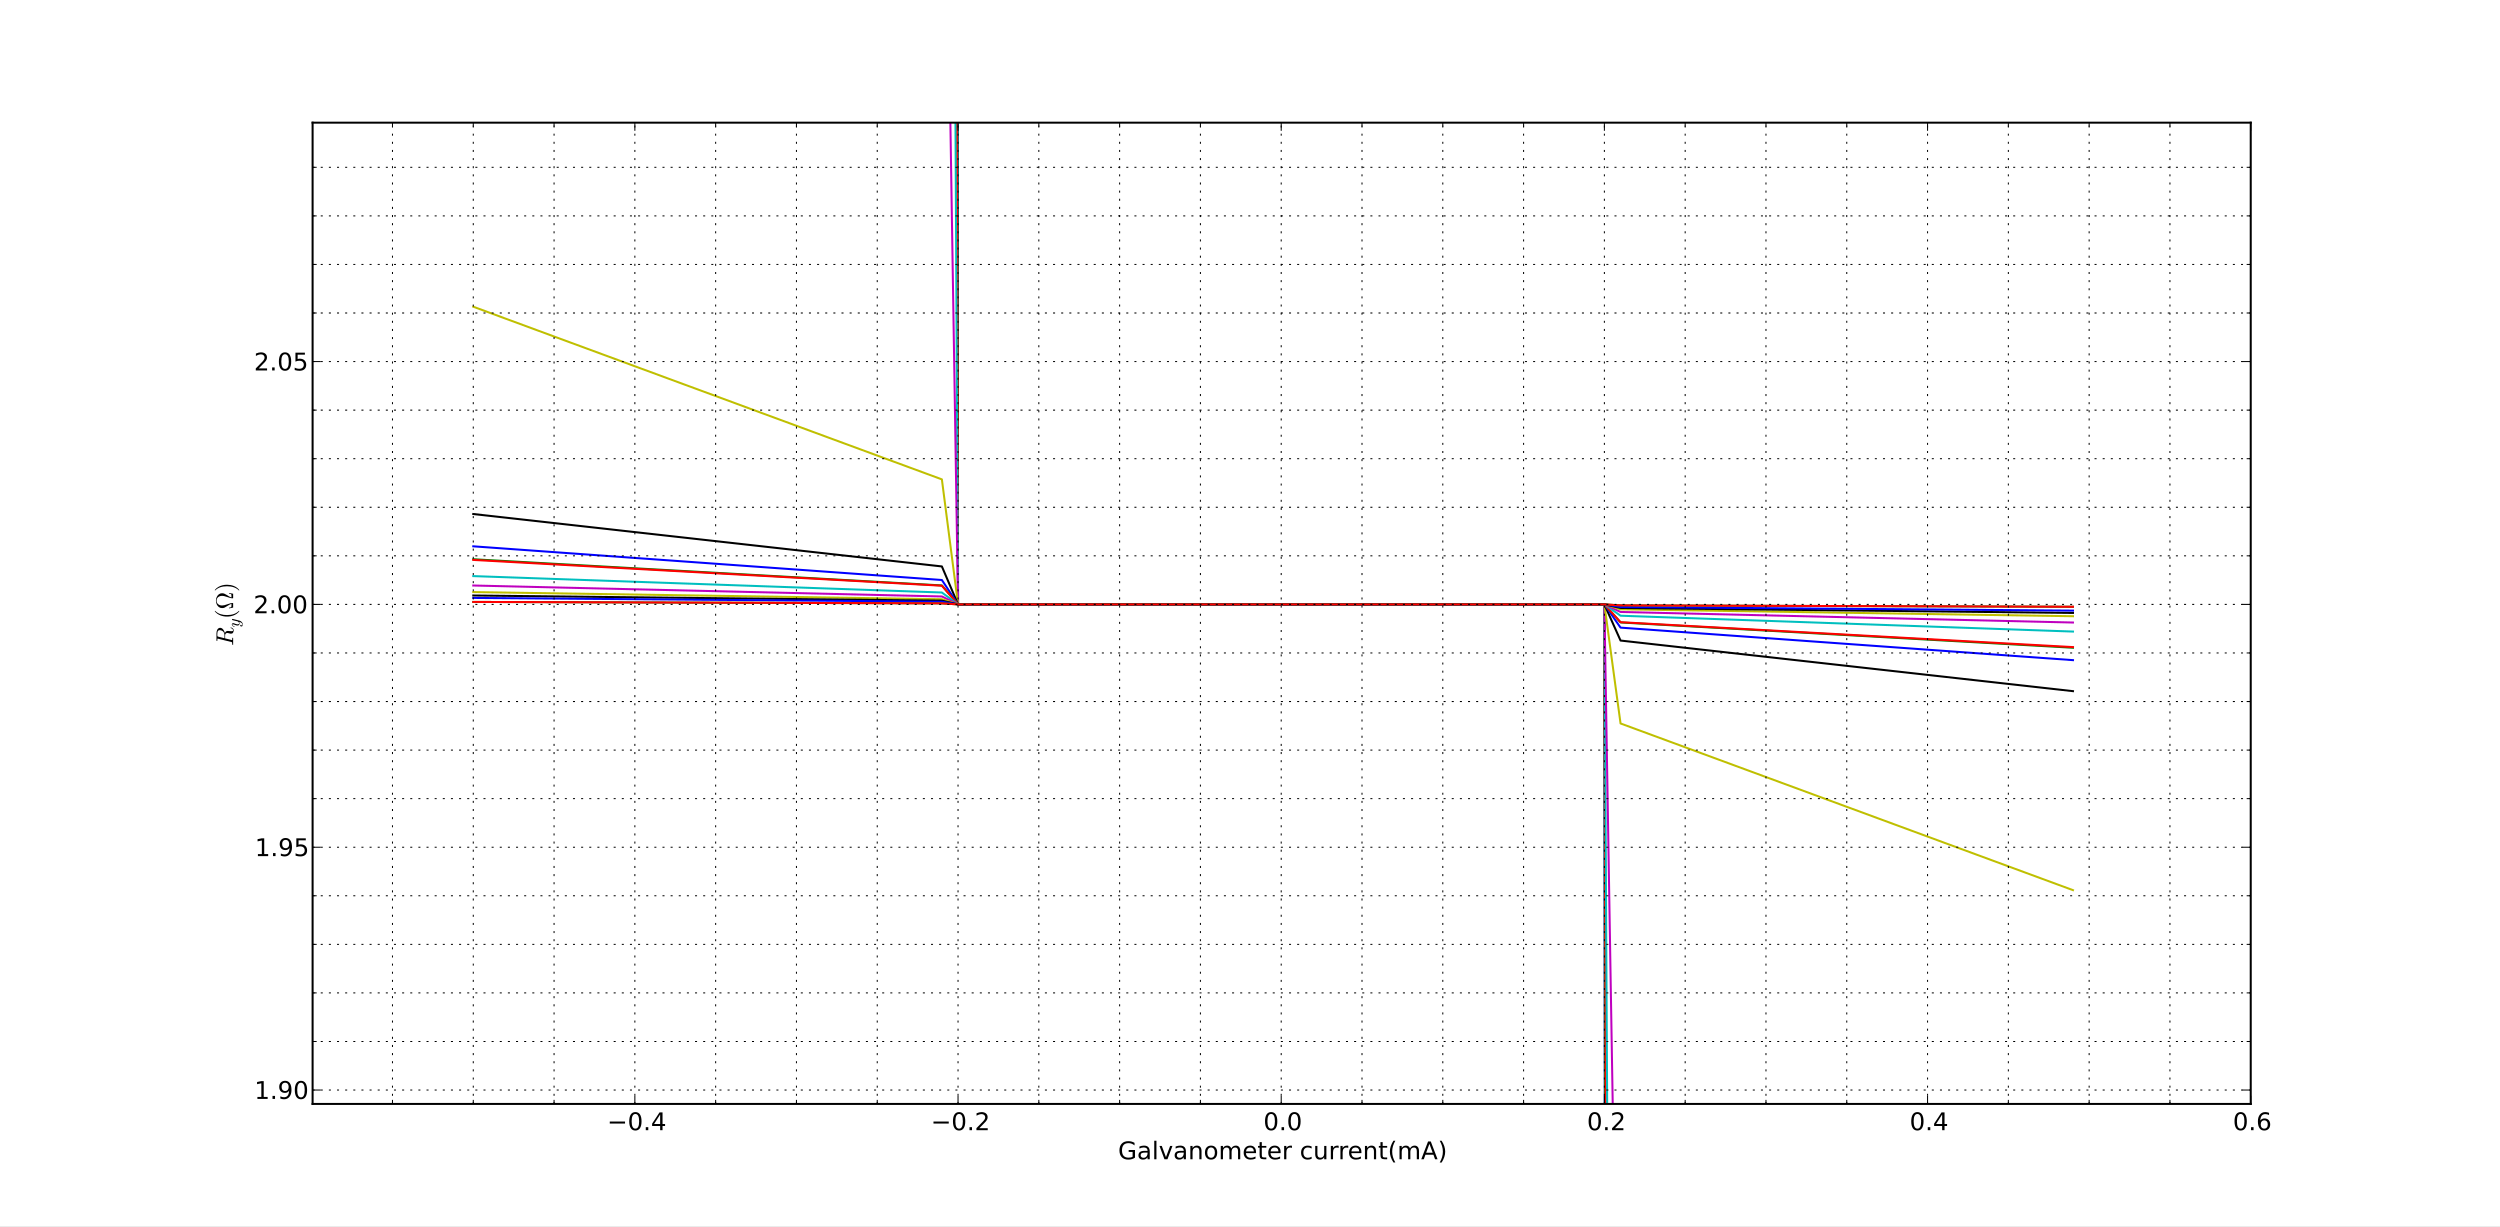 <?xml version="1.0" standalone="no"?>
<!DOCTYPE svg PUBLIC "-//W3C//DTD SVG 1.1//EN"
  "http://www.w3.org/Graphics/SVG/1.1/DTD/svg11.dtd">
<!-- Created with matplotlib (http://matplotlib.sourceforge.net/) -->
<svg width="1229pt" height="603pt" viewBox="0 0 1229 603"
   xmlns="http://www.w3.org/2000/svg"
   xmlns:xlink="http://www.w3.org/1999/xlink"
   version="1.1"
   id="svg1">
<rect x="0" y="0" width="1229" height="603" fill="#333333" stroke="none"/>
<filter id="colorAdd"><feComposite in="SourceGraphic" in2="BackgroundImage" operator="arithmetic" k2="1" k3="1"/></filter>
<g id="figure1">
<g id="patch1">
<path style="fill: #ffffff; stroke: #ffffff; stroke-width: 1; stroke-linejoin: round; stroke-linecap: square;  opacity: 1"  d="M0 603L1229.4 603L1229.4 0
L0 0z"/>
</g>
<g id="axes1">
<g id="patch2">
<path style="fill: #ffffff; opacity: 1"  d="M153.675 542.7L1106.46 542.7L1106.46 60.3
L153.675 60.3z"/>
</g>
<g id="line2d1">
<defs>
  <clipPath id="p5951099db1c2f6c1bd7efaf7467b50c5">
<rect x="153.675" y="60.3" width="952.785" height="482.4"/>
  </clipPath>
</defs><path style="fill: none; stroke: #0000ff; stroke-width: 1; stroke-linejoin: round; stroke-linecap: square;  opacity: 1" clip-path="url(#p5951099db1c2f6c1bd7efaf7467b50c5)" d="M232.661 -24307.58M470.741 -1L470.97 297.121
L478.914 297.121L486.857 297.121L494.801 297.121
L502.744 297.121L510.688 297.121L518.632 297.121
L526.575 297.121L534.519 297.121L542.463 297.121
L550.406 297.121L558.35 297.121L566.293 297.121
L574.237 297.121L582.181 297.121L590.124 297.121
L598.068 297.121L606.012 297.121L613.955 297.121
L621.899 297.121L629.842 297.121L637.786 297.121
L645.73 297.121L653.673 297.121L661.617 297.121
L669.561 297.121L677.504 297.121L685.448 297.121
L693.391 297.121L701.335 297.121L709.279 297.121
L717.222 297.121L725.166 297.121L733.11 297.121
L741.053 297.121L748.997 297.121L756.94 297.121
L764.884 297.121L772.828 297.121L780.771 297.121
L788.715 297.121L788.963 604"/>
</g>
<g id="line2d2">
<path style="fill: none; stroke: #008000; stroke-width: 1; stroke-linejoin: round; stroke-linecap: square;  opacity: 1" clip-path="url(#p5951099db1c2f6c1bd7efaf7467b50c5)" d="M232.661 -17248.778M470.649 -1L470.97 297.121
L478.914 297.121L486.857 297.121L494.801 297.121
L502.744 297.121L510.688 297.121L518.632 297.121
L526.575 297.121L534.519 297.121L542.463 297.121
L550.406 297.121L558.35 297.121L566.293 297.121
L574.237 297.121L582.181 297.121L590.124 297.121
L598.068 297.121L606.012 297.121L613.955 297.121
L621.899 297.121L629.842 297.121L637.786 297.121
L645.73 297.121L653.673 297.121L661.617 297.121
L669.561 297.121L677.504 297.121L685.448 297.121
L693.391 297.121L701.335 297.121L709.279 297.121
L717.222 297.121L725.166 297.121L733.11 297.121
L741.053 297.121L748.997 297.121L756.94 297.121
L764.884 297.121L772.828 297.121L780.771 297.121
L788.715 297.121L789.062 604"/>
</g>
<g id="line2d3">
<path style="fill: none; stroke: #ff0000; stroke-width: 1; stroke-linejoin: round; stroke-linecap: square;  opacity: 1" clip-path="url(#p5951099db1c2f6c1bd7efaf7467b50c5)" d="M232.661 -7420.414M470.239 -1L470.97 297.121
L478.914 297.121L486.857 297.121L494.801 297.121
L502.744 297.121L510.688 297.121L518.632 297.121
L526.575 297.121L534.519 297.121L542.463 297.121
L550.406 297.121L558.35 297.121L566.293 297.121
L574.237 297.121L582.181 297.121L590.124 297.121
L598.068 297.121L606.012 297.121L613.955 297.121
L621.899 297.121L629.842 297.121L637.786 297.121
L645.73 297.121L653.673 297.121L661.617 297.121
L669.561 297.121L677.504 297.121L685.448 297.121
L693.391 297.121L701.335 297.121L709.279 297.121
L717.222 297.121L725.166 297.121L733.11 297.121
L741.053 297.121L748.997 297.121L756.94 297.121
L764.884 297.121L772.828 297.121L780.771 297.121
L788.715 297.121L789.505 604"/>
</g>
<g id="line2d4">
<path style="fill: none; stroke: #00bfbf; stroke-width: 1; stroke-linejoin: round; stroke-linecap: square;  opacity: 1" clip-path="url(#p5951099db1c2f6c1bd7efaf7467b50c5)" d="M232.661 -3271.06M469.39 -1L470.97 297.121
L478.914 297.121L486.857 297.121L494.801 297.121
L502.744 297.121L510.688 297.121L518.632 297.121
L526.575 297.121L534.519 297.121L542.463 297.121
L550.406 297.121L558.35 297.121L566.293 297.121
L574.237 297.121L582.181 297.121L590.124 297.121
L598.068 297.121L606.012 297.121L613.955 297.121
L621.899 297.121L629.842 297.121L637.786 297.121
L645.73 297.121L653.673 297.121L661.617 297.121
L669.561 297.121L677.504 297.121L685.448 297.121
L693.391 297.121L701.335 297.121L709.279 297.121
L717.222 297.121L725.166 297.121L733.11 297.121
L741.053 297.121L748.997 297.121L756.94 297.121
L764.884 297.121L772.828 297.121L780.771 297.121
L788.715 297.121L790.423 604"/>
</g>
<g id="line2d5">
<path style="fill: none; stroke: #bf00bf; stroke-width: 1; stroke-linejoin: round; stroke-linecap: square;  opacity: 1" clip-path="url(#p5951099db1c2f6c1bd7efaf7467b50c5)" d="M232.661 -892.68M466.231 -1L470.97 297.121
L478.914 297.121L486.857 297.121L494.801 297.121
L502.744 297.121L510.688 297.121L518.632 297.121
L526.575 297.121L534.519 297.121L542.463 297.121
L550.406 297.121L558.35 297.121L566.293 297.121
L574.237 297.121L582.181 297.121L590.124 297.121
L598.068 297.121L606.012 297.121L613.955 297.121
L621.899 297.121L629.842 297.121L637.786 297.121
L645.73 297.121L653.673 297.121L661.617 297.121
L669.561 297.121L677.504 297.121L685.448 297.121
L693.391 297.121L701.335 297.121L709.279 297.121
L717.222 297.121L725.166 297.121L733.11 297.121
L741.053 297.121L748.997 297.121L756.94 297.121
L764.884 297.121L772.828 297.121L780.771 297.121
L788.715 297.121L793.837 604"/>
</g>
<g id="line2d6">
<path style="fill: none; stroke: #bfbf00; stroke-width: 1; stroke-linejoin: round; stroke-linecap: square;  opacity: 1" clip-path="url(#p5951099db1c2f6c1bd7efaf7467b50c5)" d="M232.661 150.786L240.605 153.714L248.548 156.641
L256.492 159.568L264.436 162.495L272.379 165.422
L280.323 168.349L288.266 171.273L296.21 174.2
L304.154 177.127L312.097 180.054L320.041 182.981
L327.985 185.908L335.928 188.833L343.872 191.76
L351.815 194.687L359.759 197.614L367.703 200.541
L375.646 203.468L383.59 206.393L391.534 209.32
L399.477 212.247L407.421 215.174L415.365 218.101
L423.308 221.028L431.252 223.955L439.195 226.882
L447.139 229.806L455.083 232.733L463.026 235.66
L470.97 297.121L478.914 297.121L486.857 297.121
L494.801 297.121L502.744 297.121L510.688 297.121
L518.632 297.121L526.575 297.121L534.519 297.121
L542.463 297.121L550.406 297.121L558.35 297.121
L566.293 297.121L574.237 297.121L582.181 297.121
L590.124 297.121L598.068 297.121L606.012 297.121
L613.955 297.121L621.899 297.121L629.842 297.121
L637.786 297.121L645.73 297.121L653.673 297.121
L661.617 297.121L669.561 297.121L677.504 297.121
L685.448 297.121L693.391 297.121L701.335 297.121
L709.279 297.121L717.222 297.121L725.166 297.121
L733.11 297.121L741.053 297.121L748.997 297.121
L756.94 297.121L764.884 297.121L772.828 297.121
L780.771 297.121L788.715 297.121L796.659 355.654
L804.602 358.581L812.546 361.508L820.489 364.435
L828.433 367.362L836.377 370.286L844.32 373.213
L852.264 376.14L860.208 379.067L868.151 381.995
L876.095 384.922L884.038 387.846L891.982 390.773
L899.926 393.7L907.869 396.627L915.813 399.554
L923.757 402.481L931.7 405.408L939.644 408.333
L947.587 411.26L955.531 414.187L963.475 417.114
L971.418 420.041L979.362 422.968L987.306 425.895
L995.249 428.82L1003.193 431.747L1011.136 434.674
L1019.08 437.601"/>
</g>
<g id="line2d7">
<path style="fill: none; stroke: #000000; stroke-width: 1; stroke-linejoin: round; stroke-linecap: square;  opacity: 1" clip-path="url(#p5951099db1c2f6c1bd7efaf7467b50c5)" d="M232.661 252.692L240.605 253.581L248.548 254.469
L256.492 255.357L264.436 256.245L272.379 257.136
L280.323 258.024L288.266 258.912L296.21 259.8
L304.154 260.69L312.097 261.579L320.041 262.467
L327.985 263.355L335.928 264.243L343.872 265.131
L351.815 266.019L359.759 266.91L367.703 267.798
L375.646 268.686L383.59 269.574L391.534 270.462
L399.477 271.353L407.421 272.241L415.365 273.129
L423.308 274.017L431.252 274.908L439.195 275.796
L447.139 276.684L455.083 277.572L463.026 278.46
L470.97 297.121L478.914 297.121L486.857 297.121
L494.801 297.121L502.744 297.121L510.688 297.121
L518.632 297.121L526.575 297.121L534.519 297.121
L542.463 297.121L550.406 297.121L558.35 297.121
L566.293 297.121L574.237 297.121L582.181 297.121
L590.124 297.121L598.068 297.121L606.012 297.121
L613.955 297.121L621.899 297.121L629.842 297.121
L637.786 297.121L645.73 297.121L653.673 297.121
L661.617 297.121L669.561 297.121L677.504 297.121
L685.448 297.121L693.391 297.121L701.335 297.121
L709.279 297.121L717.222 297.121L725.166 297.121
L733.11 297.121L741.053 297.121L748.997 297.121
L756.94 297.121L764.884 297.121L772.828 297.121
L780.771 297.121L788.715 297.121L796.659 314.893
L804.602 315.781L812.546 316.669L820.489 317.557
L828.433 318.448L836.377 319.336L844.32 320.224
L852.264 321.112L860.208 322L868.151 322.888
L876.095 323.779L884.038 324.667L891.982 325.555
L899.926 326.443L907.869 327.331L915.813 328.222
L923.757 329.11L931.7 329.998L939.644 330.886
L947.587 331.774L955.531 332.663L963.475 333.553
L971.418 334.441L979.362 335.329L987.306 336.218
L995.249 337.106L1003.193 337.996L1011.136 338.884
L1019.08 339.772"/>
</g>
<g id="line2d8">
<path style="fill: none; stroke: #0000ff; stroke-width: 1; stroke-linejoin: round; stroke-linecap: square;  opacity: 1" clip-path="url(#p5951099db1c2f6c1bd7efaf7467b50c5)" d="M232.661 268.571L240.605 269.142L248.548 269.713
L256.492 270.286L264.436 270.856L272.379 271.427
L280.323 271.997L288.266 272.568L296.21 273.139
L304.154 273.712L312.097 274.282L320.041 274.853
L327.985 275.423L335.928 275.994L343.872 276.565
L351.815 277.135L359.759 277.706L367.703 278.279
L375.646 278.849L383.59 279.42L391.534 279.991
L399.477 280.561L407.421 281.134L415.365 281.705
L423.308 282.275L431.252 282.846L439.195 283.417
L447.139 283.987L455.083 284.558L463.026 285.131
L470.97 297.121L478.914 297.121L486.857 297.121
L494.801 297.121L502.744 297.121L510.688 297.121
L518.632 297.121L526.575 297.121L534.519 297.121
L542.463 297.121L550.406 297.121L558.35 297.121
L566.293 297.121L574.237 297.121L582.181 297.121
L590.124 297.121L598.068 297.121L606.012 297.121
L613.955 297.121L621.899 297.121L629.842 297.121
L637.786 297.121L645.73 297.121L653.673 297.121
L661.617 297.121L669.561 297.121L677.504 297.121
L685.448 297.121L693.391 297.121L701.335 297.121
L709.279 297.121L717.222 297.121L725.166 297.121
L733.11 297.121L741.053 297.121L748.997 297.121
L756.94 297.121L764.884 297.121L772.828 297.121
L780.771 297.121L788.715 297.121L796.659 308.54
L804.602 309.11L812.546 309.681L820.489 310.252
L828.433 310.825L836.377 311.395L844.32 311.966
L852.264 312.536L860.208 313.107L868.151 313.678
L876.095 314.248L884.038 314.819L891.982 315.392
L899.926 315.962L907.869 316.533L915.813 317.104
L923.757 317.674L931.7 318.245L939.644 318.818
L947.587 319.388L955.531 319.959L963.475 320.53
L971.418 321.1L979.362 321.671L987.306 322.241
L995.249 322.814L1003.193 323.385L1011.136 323.956
L1019.08 324.526"/>
</g>
<g id="line2d9">
<path style="fill: none; stroke: #008000; stroke-width: 1; stroke-linejoin: round; stroke-linecap: square;  opacity: 1" clip-path="url(#p5951099db1c2f6c1bd7efaf7467b50c5)" d="M232.661 274.924L240.605 275.369L248.548 275.813
L256.492 276.257L264.436 276.701L272.379 277.145
L280.323 277.589L288.266 278.033L296.21 278.477
L304.154 278.921L312.097 279.365L320.041 279.809
L327.985 280.253L335.928 280.697L343.872 281.139
L351.815 281.583L359.759 282.027L367.703 282.471
L375.646 282.915L383.59 283.359L391.534 283.803
L399.477 284.247L407.421 284.692L415.365 285.136
L423.308 285.58L431.252 286.024L439.195 286.468
L447.139 286.912L455.083 287.356L463.026 287.798
L470.97 297.121L478.914 297.121L486.857 297.121
L494.801 297.121L502.744 297.121L510.688 297.121
L518.632 297.121L526.575 297.121L534.519 297.121
L542.463 297.121L550.406 297.121L558.35 297.121
L566.293 297.121L574.237 297.121L582.181 297.121
L590.124 297.121L598.068 297.121L606.012 297.121
L613.955 297.121L621.899 297.121L629.842 297.121
L637.786 297.121L645.73 297.121L653.673 297.121
L661.617 297.121L669.561 297.121L677.504 297.121
L685.448 297.121L693.391 297.121L701.335 297.121
L709.279 297.121L717.222 297.121L725.166 297.121
L733.11 297.121L741.053 297.121L748.997 297.121
L756.94 297.121L764.884 297.121L772.828 297.121
L780.771 297.121L788.715 297.121L796.659 306
L804.602 306.444L812.546 306.888L820.489 307.332
L828.433 307.776L836.377 308.217L844.32 308.662
L852.264 309.106L860.208 309.55L868.151 309.994
L876.095 310.438L884.038 310.882L891.982 311.326
L899.926 311.77L907.869 312.214L915.813 312.658
L923.757 313.102L931.7 313.546L939.644 313.99
L947.587 314.432L955.531 314.876L963.475 315.32
L971.418 315.764L979.362 316.208L987.306 316.652
L995.249 317.096L1003.193 317.54L1011.136 317.985
L1019.08 318.429"/>
</g>
<g id="line2d10">
<path style="fill: none; stroke: #ff0000; stroke-width: 1; stroke-linejoin: round; stroke-linecap: square;  opacity: 1" clip-path="url(#p5951099db1c2f6c1bd7efaf7467b50c5)" d="M232.661 275.256L240.605 275.693L248.548 276.132
L256.492 276.569L264.436 277.006L272.379 277.443
L280.323 277.88L288.266 278.317L296.21 278.756
L304.154 279.193L312.097 279.63L320.041 280.067
L327.985 280.504L335.928 280.941L343.872 281.378
L351.815 281.817L359.759 282.254L367.703 282.691
L375.646 283.128L383.59 283.565L391.534 284.002
L399.477 284.441L407.421 284.878L415.365 285.315
L423.308 285.752L431.252 286.188L439.195 286.625
L447.139 287.062L455.083 287.502L463.026 287.938
L470.97 297.121L478.914 297.121L486.857 297.121
L494.801 297.121L502.744 297.121L510.688 297.121
L518.632 297.121L526.575 297.121L534.519 297.121
L542.463 297.121L550.406 297.121L558.35 297.121
L566.293 297.121L574.237 297.121L582.181 297.121
L590.124 297.121L598.068 297.121L606.012 297.121
L613.955 297.121L621.899 297.121L629.842 297.121
L637.786 297.121L645.73 297.121L653.673 297.121
L661.617 297.121L669.561 297.121L677.504 297.121
L685.448 297.121L693.391 297.121L701.335 297.121
L709.279 297.121L717.222 297.121L725.166 297.121
L733.11 297.121L741.053 297.121L748.997 297.121
L756.94 297.121L764.884 297.121L772.828 297.121
L780.771 297.121L788.715 297.121L796.659 305.866
L804.602 306.303L812.546 306.74L820.489 307.177
L828.433 307.616L836.377 308.053L844.32 308.49
L852.264 308.927L860.208 309.363L868.151 309.8
L876.095 310.24L884.038 310.677L891.982 311.113
L899.926 311.55L907.869 311.987L915.813 312.424
L923.757 312.861L931.7 313.3L939.644 313.737
L947.587 314.174L955.531 314.611L963.475 315.048
L971.418 315.487L979.362 315.924L987.306 316.361
L995.249 316.798L1003.193 317.235L1011.136 317.672
L1019.08 318.109"/>
</g>
<g id="line2d11">
<path style="fill: none; stroke: #00bfbf; stroke-width: 1; stroke-linejoin: round; stroke-linecap: square;  opacity: 1" clip-path="url(#p5951099db1c2f6c1bd7efaf7467b50c5)" d="M232.661 283.209L240.605 283.486L248.548 283.765
L256.492 284.042L264.436 284.321L272.379 284.601
L280.323 284.878L288.266 285.157L296.21 285.434
L304.154 285.713L312.097 285.99L320.041 286.27
L327.985 286.547L335.928 286.826L343.872 287.103
L351.815 287.382L359.759 287.659L367.703 287.938
L375.646 288.218L383.59 288.495L391.534 288.774
L399.477 289.051L407.421 289.33L415.365 289.607
L423.308 289.887L431.252 290.164L439.195 290.443
L447.139 290.722L455.083 290.999L463.026 291.278
L470.97 297.121L478.914 297.121L486.857 297.121
L494.801 297.121L502.744 297.121L510.688 297.121
L518.632 297.121L526.575 297.121L534.519 297.121
L542.463 297.121L550.406 297.121L558.35 297.121
L566.293 297.121L574.237 297.121L582.181 297.121
L590.124 297.121L598.068 297.121L606.012 297.121
L613.955 297.121L621.899 297.121L629.842 297.121
L637.786 297.121L645.73 297.121L653.673 297.121
L661.617 297.121L669.561 297.121L677.504 297.121
L685.448 297.121L693.391 297.121L701.335 297.121
L709.279 297.121L717.222 297.121L725.166 297.121
L733.11 297.121L741.053 297.121L748.997 297.121
L756.94 297.121L764.884 297.121L772.828 297.121
L780.771 297.121L788.715 297.121L796.659 302.686
L804.602 302.965L812.546 303.242L820.489 303.521
L828.433 303.798L836.377 304.078L844.32 304.355
L852.264 304.634L860.208 304.913L868.151 305.19
L876.095 305.47L884.038 305.746L891.982 306.026
L899.926 306.303L907.869 306.582L915.813 306.859
L923.757 307.138L931.7 307.415L939.644 307.695
L947.587 307.974L955.531 308.251L963.475 308.53
L971.418 308.807L979.362 309.086L987.306 309.363
L995.249 309.643L1003.193 309.92L1011.136 310.199
L1019.08 310.476"/>
</g>
<g id="line2d12">
<path style="fill: none; stroke: #bf00bf; stroke-width: 1; stroke-linejoin: round; stroke-linecap: square;  opacity: 1" clip-path="url(#p5951099db1c2f6c1bd7efaf7467b50c5)" d="M232.661 287.838L240.605 288.022L248.548 288.208
L256.492 288.394L264.436 288.581L272.379 288.765
L280.323 288.951L288.266 289.137L296.21 289.323
L304.154 289.509L312.097 289.693L320.041 289.879
L327.985 290.066L335.928 290.252L343.872 290.436
L351.815 290.622L359.759 290.808L367.703 290.994
L375.646 291.178L383.59 291.364L391.534 291.551
L399.477 291.737L407.421 291.921L415.365 292.109
L423.308 292.293L431.252 292.479L439.195 292.666
L447.139 292.849L455.083 293.036L463.026 293.222
L470.97 297.121L478.914 297.121L486.857 297.121
L494.801 297.121L502.744 297.121L510.688 297.121
L518.632 297.121L526.575 297.121L534.519 297.121
L542.463 297.121L550.406 297.121L558.35 297.121
L566.293 297.121L574.237 297.121L582.181 297.121
L590.124 297.121L598.068 297.121L606.012 297.121
L613.955 297.121L621.899 297.121L629.842 297.121
L637.786 297.121L645.73 297.121L653.673 297.121
L661.617 297.121L669.561 297.121L677.504 297.121
L685.448 297.121L693.391 297.121L701.335 297.121
L709.279 297.121L717.222 297.121L725.166 297.121
L733.11 297.121L741.053 297.121L748.997 297.121
L756.94 297.121L764.884 297.121L772.828 297.121
L780.771 297.121L788.715 297.121L796.659 300.835
L804.602 301.022L812.546 301.206L820.489 301.392
L828.433 301.578L836.377 301.764L844.32 301.948
L852.264 302.134L860.208 302.32L868.151 302.507
L876.095 302.691L884.038 302.877L891.982 303.063
L899.926 303.249L907.869 303.433L915.813 303.619
L923.757 303.805L931.7 303.992L939.644 304.178
L947.587 304.362L955.531 304.548L963.475 304.734
L971.418 304.92L979.362 305.104L987.306 305.29
L995.249 305.477L1003.193 305.663L1011.136 305.849
L1019.08 306.033"/>
</g>
<g id="line2d13">
<path style="fill: none; stroke: #bfbf00; stroke-width: 1; stroke-linejoin: round; stroke-linecap: square;  opacity: 1" clip-path="url(#p5951099db1c2f6c1bd7efaf7467b50c5)" d="M232.661 291.064L240.605 291.185L248.548 291.307
L256.492 291.429L264.436 291.548L272.379 291.67
L280.323 291.792L288.266 291.914L296.21 292.033
L304.154 292.155L312.097 292.276L320.041 292.396
L327.985 292.518L335.928 292.639L343.872 292.761
L351.815 292.88L359.759 293.002L367.703 293.124
L375.646 293.246L383.59 293.365L391.534 293.487
L399.477 293.609L407.421 293.728L415.365 293.85
L423.308 293.972L431.252 294.093L439.195 294.213
L447.139 294.334L455.083 294.456L463.026 294.576
L470.97 297.121L478.914 297.121L486.857 297.121
L494.801 297.121L502.744 297.121L510.688 297.121
L518.632 297.121L526.575 297.121L534.519 297.121
L542.463 297.121L550.406 297.121L558.35 297.121
L566.293 297.121L574.237 297.121L582.181 297.121
L590.124 297.121L598.068 297.121L606.012 297.121
L613.955 297.121L621.899 297.121L629.842 297.121
L637.786 297.121L645.73 297.121L653.673 297.121
L661.617 297.121L669.561 297.121L677.504 297.121
L685.448 297.121L693.391 297.121L701.335 297.121
L709.279 297.121L717.222 297.121L725.166 297.121
L733.11 297.121L741.053 297.121L748.997 297.121
L756.94 297.121L764.884 297.121L772.828 297.121
L780.771 297.121L788.715 297.121L796.659 299.544
L804.602 299.663L812.546 299.785L820.489 299.907
L828.433 300.029L836.377 300.148L844.32 300.27
L852.264 300.391L860.208 300.513L868.151 300.633
L876.095 300.754L884.038 300.876L891.982 300.995
L899.926 301.117L907.869 301.239L915.813 301.361
L923.757 301.48L931.7 301.602L939.644 301.724
L947.587 301.845L955.531 301.965L963.475 302.086
L971.418 302.208L979.362 302.33L987.306 302.449
L995.249 302.571L1003.193 302.693L1011.136 302.815
L1019.08 302.934"/>
</g>
<g id="line2d14">
<path style="fill: none; stroke: #000000; stroke-width: 1; stroke-linejoin: round; stroke-linecap: square;  opacity: 1" clip-path="url(#p5951099db1c2f6c1bd7efaf7467b50c5)" d="M232.661 292.749L240.605 292.837L248.548 292.923
L256.492 293.012L264.436 293.1L272.379 293.186
L280.323 293.274L288.266 293.363L296.21 293.449
L304.154 293.537L312.097 293.623L320.041 293.711
L327.985 293.8L335.928 293.886L343.872 293.974
L351.815 294.06L359.759 294.148L367.703 294.237
L375.646 294.322L383.59 294.411L391.534 294.497
L399.477 294.585L407.421 294.673L415.365 294.759
L423.308 294.848L431.252 294.934L439.195 295.022
L447.139 295.11L455.083 295.196L463.026 295.285
L470.97 297.121L478.914 297.121L486.857 297.121
L494.801 297.121L502.744 297.121L510.688 297.121
L518.632 297.121L526.575 297.121L534.519 297.121
L542.463 297.121L550.406 297.121L558.35 297.121
L566.293 297.121L574.237 297.121L582.181 297.121
L590.124 297.121L598.068 297.121L606.012 297.121
L613.955 297.121L621.899 297.121L629.842 297.121
L637.786 297.121L645.73 297.121L653.673 297.121
L661.617 297.121L669.561 297.121L677.504 297.121
L685.448 297.121L693.391 297.121L701.335 297.121
L709.279 297.121L717.222 297.121L725.166 297.121
L733.11 297.121L741.053 297.121L748.997 297.121
L756.94 297.121L764.884 297.121L772.828 297.121
L780.771 297.121L788.715 297.121L796.659 298.868
L804.602 298.957L812.546 299.045L820.489 299.131
L828.433 299.219L836.377 299.307L844.32 299.393
L852.264 299.482L860.208 299.568L868.151 299.656
L876.095 299.742L884.038 299.83L891.982 299.919
L899.926 300.005L907.869 300.093L915.813 300.181
L923.757 300.267L931.7 300.356L939.644 300.442
L947.587 300.53L955.531 300.618L963.475 300.704
L971.418 300.792L979.362 300.881L987.306 300.967
L995.249 301.055L1003.193 301.141L1011.136 301.229
L1019.08 301.318"/>
</g>
<g id="line2d15">
<path style="fill: none; stroke: #0000ff; stroke-width: 1; stroke-linejoin: round; stroke-linecap: square;  opacity: 1" clip-path="url(#p5951099db1c2f6c1bd7efaf7467b50c5)" d="M232.661 293.938L240.605 294.003L248.548 294.065
L256.492 294.129L264.436 294.194L272.379 294.256
L280.323 294.32L288.266 294.385L296.21 294.447
L304.154 294.511L312.097 294.576L320.041 294.638
L327.985 294.702L335.928 294.767L343.872 294.829
L351.815 294.893L359.759 294.955L367.703 295.02
L375.646 295.084L383.59 295.149L391.534 295.211
L399.477 295.275L407.421 295.34L415.365 295.402
L423.308 295.466L431.252 295.531L439.195 295.593
L447.139 295.657L455.083 295.722L463.026 295.784
L470.97 297.121L478.914 297.121L486.857 297.121
L494.801 297.121L502.744 297.121L510.688 297.121
L518.632 297.121L526.575 297.121L534.519 297.121
L542.463 297.121L550.406 297.121L558.35 297.121
L566.293 297.121L574.237 297.121L582.181 297.121
L590.124 297.121L598.068 297.121L606.012 297.121
L613.955 297.121L621.899 297.121L629.842 297.121
L637.786 297.121L645.73 297.121L653.673 297.121
L661.617 297.121L669.561 297.121L677.504 297.121
L685.448 297.121L693.391 297.121L701.335 297.121
L709.279 297.121L717.222 297.121L725.166 297.121
L733.11 297.121L741.053 297.121L748.997 297.121
L756.94 297.121L764.884 297.121L772.828 297.121
L780.771 297.121L788.715 297.121L796.659 298.395
L804.602 298.458L812.546 298.522L820.489 298.586
L828.433 298.649L836.377 298.713L844.32 298.777
L852.264 298.84L860.208 298.904L868.151 298.966
L876.095 299.031L884.038 299.095L891.982 299.159
L899.926 299.222L907.869 299.286L915.813 299.348
L923.757 299.413L931.7 299.477L939.644 299.541
L947.587 299.604L955.531 299.668L963.475 299.732
L971.418 299.795L979.362 299.859L987.306 299.921
L995.249 299.986L1003.193 300.05L1011.136 300.114
L1019.08 300.177"/>
</g>
<g id="line2d16">
<path style="fill: none; stroke: #008000; stroke-width: 1; stroke-linejoin: round; stroke-linecap: square;  opacity: 1" clip-path="url(#p5951099db1c2f6c1bd7efaf7467b50c5)" d="M232.661 295.908L240.605 295.932L248.548 295.956
L256.492 295.979L264.436 296.006L272.379 296.03
L280.323 296.053L288.266 296.077L296.21 296.101
L304.154 296.125L312.097 296.151L320.041 296.175
L327.985 296.199L335.928 296.223L343.872 296.247
L351.815 296.273L359.759 296.297L367.703 296.321
L375.646 296.345L383.59 296.369L391.534 296.392
L399.477 296.419L407.421 296.443L415.365 296.466
L423.308 296.49L431.252 296.514L439.195 296.538
L447.139 296.564L455.083 296.588L463.026 296.612
L470.97 297.121L478.914 297.121L486.857 297.121
L494.801 297.121L502.744 297.121L510.688 297.121
L518.632 297.121L526.575 297.121L534.519 297.121
L542.463 297.121L550.406 297.121L558.35 297.121
L566.293 297.121L574.237 297.121L582.181 297.121
L590.124 297.121L598.068 297.121L606.012 297.121
L613.955 297.121L621.899 297.121L629.842 297.121
L637.786 297.121L645.73 297.121L653.673 297.121
L661.617 297.121L669.561 297.121L677.504 297.121
L685.448 297.121L693.391 297.121L701.335 297.121
L709.279 297.121L717.222 297.121L725.166 297.121
L733.11 297.121L741.053 297.121L748.997 297.121
L756.94 297.121L764.884 297.121L772.828 297.121
L780.771 297.121L788.715 297.121L796.659 297.608
L804.602 297.632L812.546 297.655L820.489 297.679
L828.433 297.706L836.377 297.729L844.32 297.753
L852.264 297.777L860.208 297.801L868.151 297.825
L876.095 297.851L884.038 297.875L891.982 297.899
L899.926 297.923L907.869 297.947L915.813 297.971
L923.757 297.997L931.7 298.021L939.644 298.045
L947.587 298.068L955.531 298.092L963.475 298.116
L971.418 298.142L979.362 298.166L987.306 298.19
L995.249 298.214L1003.193 298.238L1011.136 298.264
L1019.08 298.288"/>
</g>
<g id="line2d17">
<path style="fill: none; stroke: #ff0000; stroke-width: 1; stroke-linejoin: round; stroke-linecap: square;  opacity: 1" clip-path="url(#p5951099db1c2f6c1bd7efaf7467b50c5)" d="M232.661 295.908L240.605 295.932L248.548 295.956
L256.492 295.979L264.436 296.003L272.379 296.03
L280.323 296.053L288.266 296.077L296.21 296.101
L304.154 296.125L312.097 296.149L320.041 296.175
L327.985 296.199L335.928 296.223L343.872 296.247
L351.815 296.271L359.759 296.295L367.703 296.318
L375.646 296.345L383.59 296.369L391.534 296.392
L399.477 296.416L407.421 296.44L415.365 296.464
L423.308 296.49L431.252 296.514L439.195 296.538
L447.139 296.562L455.083 296.586L463.026 296.61
L470.97 297.121L478.914 297.121L486.857 297.121
L494.801 297.121L502.744 297.121L510.688 297.121
L518.632 297.121L526.575 297.121L534.519 297.121
L542.463 297.121L550.406 297.121L558.35 297.121
L566.293 297.121L574.237 297.121L582.181 297.121
L590.124 297.121L598.068 297.121L606.012 297.121
L613.955 297.121L621.899 297.121L629.842 297.121
L637.786 297.121L645.73 297.121L653.673 297.121
L661.617 297.121L669.561 297.121L677.504 297.121
L685.448 297.121L693.391 297.121L701.335 297.121
L709.279 297.121L717.222 297.121L725.166 297.121
L733.11 297.121L741.053 297.121L748.997 297.121
L756.94 297.121L764.884 297.121L772.828 297.121
L780.771 297.121L788.715 297.121L796.659 297.605
L804.602 297.629L812.546 297.653L820.489 297.677
L828.433 297.703L836.377 297.727L844.32 297.751
L852.264 297.775L860.208 297.799L868.151 297.822
L876.095 297.849L884.038 297.873L891.982 297.897
L899.926 297.92L907.869 297.944L915.813 297.968
L923.757 297.994L931.7 298.018L939.644 298.042
L947.587 298.066L955.531 298.09L963.475 298.114
L971.418 298.14L979.362 298.164L987.306 298.188
L995.249 298.212L1003.193 298.236L1011.136 298.259
L1019.08 298.286"/>
</g>
<g id="matplotlib.axis1">
<g id="xtick1">
<g id="line2d18">
<path style="fill: none; stroke: #000000; stroke-width: 0.5; stroke-linejoin: round; stroke-linecap: butt; stroke-dasharray: 1,3; stroke-dashoffset: 0; opacity: 1" clip-path="url(#p5951099db1c2f6c1bd7efaf7467b50c5)" d="M312.097 542.7L312.097 60.3"/>
</g>
<g id="line2d19">
<defs><path id="m30e32995789d870ad79a2e54c91cf9c6" d="M0 0L0 -4"/></defs>
<g ><use style="fill: none; stroke: #000000; stroke-width: 0.5; stroke-linejoin: round; stroke-linecap: butt;  opacity: 1" xlink:href="#m30e32995789d870ad79a2e54c91cf9c6" x="312.097" y="542.7"/>
</g></g>
<g id="line2d20">
<defs><path id="m9281cae24120827b11d5ea8a7ad3e96b" d="M0 0L0 4"/></defs>
<g ><use style="fill: none; stroke: #000000; stroke-width: 0.5; stroke-linejoin: round; stroke-linecap: butt;  opacity: 1" xlink:href="#m9281cae24120827b11d5ea8a7ad3e96b" x="312.097" y="60.3"/>
</g></g>
<g id="text1">
<defs>
<path id="c_6a8d56c819c37117ab4cf023bec22a5a" d="M10.594 -35.5l62.594 0l0 8.297l-62.594 0z"/>
<path id="c_7a2040fe3b94fcd41d0a72c84e93b115" d="M31.781 -66.406q-7.609 0 -11.453 7.5q-3.828 7.484 -3.828 22.531q0 14.984 3.828 22.484q3.844 7.5 11.453 7.5q7.672 0 11.5 -7.5q3.844 -7.5 3.844 -22.484q0 -15.047 -3.844 -22.531q-3.828 -7.5 -11.5 -7.5M31.781 -74.219q12.266 0 18.734 9.703q6.469 9.688 6.469 28.141q0 18.406 -6.469 28.109q-6.469 9.688 -18.734 9.688q-12.25 0 -18.719 -9.688q-6.469 -9.703 -6.469 -28.109q0 -18.453 6.469 -28.141q6.469 -9.703 18.719 -9.703"/>
<path id="c_ed3e21196fb739f392806f09ca0594ef" d="M10.688 -12.406l10.312 0l0 12.406l-10.312 0z"/>
<path id="c_a0416418d96557a09b8c1332d34883ba" d="M37.797 -64.312l-24.906 38.922l24.906 0zM35.203 -72.906l12.406 0l0 47.516l10.406 0l0 8.203l-10.406 0l0 17.188l-9.812 0l0 -17.188l-32.906 0l0 -9.516z"/>
</defs>
<g style="fill: #000000; opacity: 1" transform="translate(298.488,555.606)scale(0.12)">
<use xlink:href="#c_6a8d56c819c37117ab4cf023bec22a5a"/>
<use xlink:href="#c_7a2040fe3b94fcd41d0a72c84e93b115" x="83.789"/>
<use xlink:href="#c_ed3e21196fb739f392806f09ca0594ef" x="147.412"/>
<use xlink:href="#c_a0416418d96557a09b8c1332d34883ba" x="179.199"/>
</g>
</g>
</g>
<g id="xtick2">
<g id="line2d21">
<path style="fill: none; stroke: #000000; stroke-width: 0.5; stroke-linejoin: round; stroke-linecap: butt; stroke-dasharray: 1,3; stroke-dashoffset: 0; opacity: 1" clip-path="url(#p5951099db1c2f6c1bd7efaf7467b50c5)" d="M470.97 542.7L470.97 60.3"/>
</g>
<g id="line2d22">
<g ><use style="fill: none; stroke: #000000; stroke-width: 0.5; stroke-linejoin: round; stroke-linecap: butt;  opacity: 1" xlink:href="#m30e32995789d870ad79a2e54c91cf9c6" x="470.97" y="542.7"/>
</g></g>
<g id="line2d23">
<g ><use style="fill: none; stroke: #000000; stroke-width: 0.5; stroke-linejoin: round; stroke-linecap: butt;  opacity: 1" xlink:href="#m9281cae24120827b11d5ea8a7ad3e96b" x="470.97" y="60.3"/>
</g></g>
<g id="text2">
<defs>
<path id="c_ed3f3ed3ebfbd18bcb9c012009a68ad1" d="M19.188 -8.297l34.422 0l0 8.297l-46.281 0l0 -8.297q5.609 -5.812 15.297 -15.594q9.703 -9.797 12.188 -12.641q4.734 -5.312 6.609 -9q1.891 -3.688 1.891 -7.25q0 -5.812 -4.078 -9.469q-4.078 -3.672 -10.625 -3.672q-4.641 0 -9.797 1.609q-5.141 1.609 -11 4.891l0 -9.969q5.953 -2.391 11.125 -3.609q5.188 -1.219 9.484 -1.219q11.328 0 18.062 5.672q6.734 5.656 6.734 15.125q0 4.5 -1.688 8.531q-1.672 4.016 -6.125 9.484q-1.219 1.422 -7.766 8.188q-6.531 6.766 -18.453 18.922"/>
</defs>
<g style="fill: #000000; opacity: 1" transform="translate(457.626,555.606)scale(0.12)">
<use xlink:href="#c_6a8d56c819c37117ab4cf023bec22a5a"/>
<use xlink:href="#c_7a2040fe3b94fcd41d0a72c84e93b115" x="83.789"/>
<use xlink:href="#c_ed3e21196fb739f392806f09ca0594ef" x="147.412"/>
<use xlink:href="#c_ed3f3ed3ebfbd18bcb9c012009a68ad1" x="179.199"/>
</g>
</g>
</g>
<g id="xtick3">
<g id="line2d24">
<path style="fill: none; stroke: #000000; stroke-width: 0.5; stroke-linejoin: round; stroke-linecap: butt; stroke-dasharray: 1,3; stroke-dashoffset: 0; opacity: 1" clip-path="url(#p5951099db1c2f6c1bd7efaf7467b50c5)" d="M629.842 542.7L629.842 60.3"/>
</g>
<g id="line2d25">
<g ><use style="fill: none; stroke: #000000; stroke-width: 0.5; stroke-linejoin: round; stroke-linecap: butt;  opacity: 1" xlink:href="#m30e32995789d870ad79a2e54c91cf9c6" x="629.842" y="542.7"/>
</g></g>
<g id="line2d26">
<g ><use style="fill: none; stroke: #000000; stroke-width: 0.5; stroke-linejoin: round; stroke-linecap: butt;  opacity: 1" xlink:href="#m9281cae24120827b11d5ea8a7ad3e96b" x="629.842" y="60.3"/>
</g></g>
<g id="text3">
<g style="fill: #000000; opacity: 1" transform="translate(621.092,555.606)scale(0.12)">
<use xlink:href="#c_7a2040fe3b94fcd41d0a72c84e93b115"/>
<use xlink:href="#c_ed3e21196fb739f392806f09ca0594ef" x="63.623"/>
<use xlink:href="#c_7a2040fe3b94fcd41d0a72c84e93b115" x="95.41"/>
</g>
</g>
</g>
<g id="xtick4">
<g id="line2d27">
<path style="fill: none; stroke: #000000; stroke-width: 0.5; stroke-linejoin: round; stroke-linecap: butt; stroke-dasharray: 1,3; stroke-dashoffset: 0; opacity: 1" clip-path="url(#p5951099db1c2f6c1bd7efaf7467b50c5)" d="M788.715 542.7L788.715 60.3"/>
</g>
<g id="line2d28">
<g ><use style="fill: none; stroke: #000000; stroke-width: 0.5; stroke-linejoin: round; stroke-linecap: butt;  opacity: 1" xlink:href="#m30e32995789d870ad79a2e54c91cf9c6" x="788.715" y="542.7"/>
</g></g>
<g id="line2d29">
<g ><use style="fill: none; stroke: #000000; stroke-width: 0.5; stroke-linejoin: round; stroke-linecap: butt;  opacity: 1" xlink:href="#m9281cae24120827b11d5ea8a7ad3e96b" x="788.715" y="60.3"/>
</g></g>
<g id="text4">
<g style="fill: #000000; opacity: 1" transform="translate(780.168,555.606)scale(0.12)">
<use xlink:href="#c_7a2040fe3b94fcd41d0a72c84e93b115"/>
<use xlink:href="#c_ed3e21196fb739f392806f09ca0594ef" x="63.623"/>
<use xlink:href="#c_ed3f3ed3ebfbd18bcb9c012009a68ad1" x="95.41"/>
</g>
</g>
</g>
<g id="xtick5">
<g id="line2d30">
<path style="fill: none; stroke: #000000; stroke-width: 0.5; stroke-linejoin: round; stroke-linecap: butt; stroke-dasharray: 1,3; stroke-dashoffset: 0; opacity: 1" clip-path="url(#p5951099db1c2f6c1bd7efaf7467b50c5)" d="M947.587 542.7L947.587 60.3"/>
</g>
<g id="line2d31">
<g ><use style="fill: none; stroke: #000000; stroke-width: 0.5; stroke-linejoin: round; stroke-linecap: butt;  opacity: 1" xlink:href="#m30e32995789d870ad79a2e54c91cf9c6" x="947.587" y="542.7"/>
</g></g>
<g id="line2d32">
<g ><use style="fill: none; stroke: #000000; stroke-width: 0.5; stroke-linejoin: round; stroke-linecap: butt;  opacity: 1" xlink:href="#m9281cae24120827b11d5ea8a7ad3e96b" x="947.587" y="60.3"/>
</g></g>
<g id="text5">
<g style="fill: #000000; opacity: 1" transform="translate(938.775,555.606)scale(0.12)">
<use xlink:href="#c_7a2040fe3b94fcd41d0a72c84e93b115"/>
<use xlink:href="#c_ed3e21196fb739f392806f09ca0594ef" x="63.623"/>
<use xlink:href="#c_a0416418d96557a09b8c1332d34883ba" x="95.41"/>
</g>
</g>
</g>
<g id="xtick6">
<g id="line2d33">
<path style="fill: none; stroke: #000000; stroke-width: 0.5; stroke-linejoin: round; stroke-linecap: butt; stroke-dasharray: 1,3; stroke-dashoffset: 0; opacity: 1" clip-path="url(#p5951099db1c2f6c1bd7efaf7467b50c5)" d="M1106.46 542.7L1106.46 60.3"/>
</g>
<g id="line2d34">
<g ><use style="fill: none; stroke: #000000; stroke-width: 0.5; stroke-linejoin: round; stroke-linecap: butt;  opacity: 1" xlink:href="#m30e32995789d870ad79a2e54c91cf9c6" x="1106.46" y="542.7"/>
</g></g>
<g id="line2d35">
<g ><use style="fill: none; stroke: #000000; stroke-width: 0.5; stroke-linejoin: round; stroke-linecap: butt;  opacity: 1" xlink:href="#m9281cae24120827b11d5ea8a7ad3e96b" x="1106.46" y="60.3"/>
</g></g>
<g id="text6">
<defs>
<path id="c_cc8d6d580d1b10c8632f7a42cd53db8a" d="M33.016 -40.375q-6.641 0 -10.531 4.547q-3.875 4.531 -3.875 12.438q0 7.859 3.875 12.438q3.891 4.562 10.531 4.562q6.641 0 10.516 -4.562q3.875 -4.578 3.875 -12.438q0 -7.906 -3.875 -12.438q-3.875 -4.547 -10.516 -4.547M52.594 -71.297l0 8.984q-3.719 -1.75 -7.5 -2.672q-3.781 -0.938 -7.5 -0.938q-9.766 0 -14.922 6.594q-5.141 6.594 -5.875 19.922q2.875 -4.25 7.219 -6.516q4.359 -2.266 9.578 -2.266q10.984 0 17.359 6.672q6.375 6.656 6.375 18.125q0 11.234 -6.641 18.031q-6.641 6.781 -17.672 6.781q-12.656 0 -19.344 -9.688q-6.688 -9.703 -6.688 -28.109q0 -17.281 8.203 -27.562q8.203 -10.281 22.016 -10.281q3.719 0 7.5 0.734q3.781 0.734 7.891 2.188"/>
</defs>
<g style="fill: #000000; opacity: 1" transform="translate(1097.694,555.606)scale(0.12)">
<use xlink:href="#c_7a2040fe3b94fcd41d0a72c84e93b115"/>
<use xlink:href="#c_ed3e21196fb739f392806f09ca0594ef" x="63.623"/>
<use xlink:href="#c_cc8d6d580d1b10c8632f7a42cd53db8a" x="95.41"/>
</g>
</g>
</g>
<g id="xtick7">
<g id="line2d36">
<path style="fill: none; stroke: #000000; stroke-width: 0.5; stroke-linejoin: round; stroke-linecap: butt; stroke-dasharray: 1,3; stroke-dashoffset: 0; opacity: 1" clip-path="url(#p5951099db1c2f6c1bd7efaf7467b50c5)" d="M192.943 542.7L192.943 60.3"/>
</g>
<g id="line2d37">
<defs><path id="m3b2d125790092c17af877e29e2858cbc" d="M0 0L0 -2"/></defs>
<g ><use style="fill: none; stroke: #000000; stroke-width: 0.5; stroke-linejoin: round; stroke-linecap: butt;  opacity: 1" xlink:href="#m3b2d125790092c17af877e29e2858cbc" x="192.943" y="542.7"/>
</g></g>
<g id="line2d38">
<defs><path id="ma703e823af2458ee1159643fa9e31d3d" d="M0 0L0 2"/></defs>
<g ><use style="fill: none; stroke: #000000; stroke-width: 0.5; stroke-linejoin: round; stroke-linecap: butt;  opacity: 1" xlink:href="#ma703e823af2458ee1159643fa9e31d3d" x="192.943" y="60.3"/>
</g></g>
</g>
<g id="xtick8">
<g id="line2d39">
<path style="fill: none; stroke: #000000; stroke-width: 0.5; stroke-linejoin: round; stroke-linecap: butt; stroke-dasharray: 1,3; stroke-dashoffset: 0; opacity: 1" clip-path="url(#p5951099db1c2f6c1bd7efaf7467b50c5)" d="M232.661 542.7L232.661 60.3"/>
</g>
<g id="line2d40">
<g ><use style="fill: none; stroke: #000000; stroke-width: 0.5; stroke-linejoin: round; stroke-linecap: butt;  opacity: 1" xlink:href="#m3b2d125790092c17af877e29e2858cbc" x="232.661" y="542.7"/>
</g></g>
<g id="line2d41">
<g ><use style="fill: none; stroke: #000000; stroke-width: 0.5; stroke-linejoin: round; stroke-linecap: butt;  opacity: 1" xlink:href="#ma703e823af2458ee1159643fa9e31d3d" x="232.661" y="60.3"/>
</g></g>
</g>
<g id="xtick9">
<g id="line2d42">
<path style="fill: none; stroke: #000000; stroke-width: 0.5; stroke-linejoin: round; stroke-linecap: butt; stroke-dasharray: 1,3; stroke-dashoffset: 0; opacity: 1" clip-path="url(#p5951099db1c2f6c1bd7efaf7467b50c5)" d="M272.379 542.7L272.379 60.3"/>
</g>
<g id="line2d43">
<g ><use style="fill: none; stroke: #000000; stroke-width: 0.5; stroke-linejoin: round; stroke-linecap: butt;  opacity: 1" xlink:href="#m3b2d125790092c17af877e29e2858cbc" x="272.379" y="542.7"/>
</g></g>
<g id="line2d44">
<g ><use style="fill: none; stroke: #000000; stroke-width: 0.5; stroke-linejoin: round; stroke-linecap: butt;  opacity: 1" xlink:href="#ma703e823af2458ee1159643fa9e31d3d" x="272.379" y="60.3"/>
</g></g>
</g>
<g id="xtick10">
<g id="line2d45">
<path style="fill: none; stroke: #000000; stroke-width: 0.5; stroke-linejoin: round; stroke-linecap: butt; stroke-dasharray: 1,3; stroke-dashoffset: 0; opacity: 1" clip-path="url(#p5951099db1c2f6c1bd7efaf7467b50c5)" d="M351.815 542.7L351.815 60.3"/>
</g>
<g id="line2d46">
<g ><use style="fill: none; stroke: #000000; stroke-width: 0.5; stroke-linejoin: round; stroke-linecap: butt;  opacity: 1" xlink:href="#m3b2d125790092c17af877e29e2858cbc" x="351.815" y="542.7"/>
</g></g>
<g id="line2d47">
<g ><use style="fill: none; stroke: #000000; stroke-width: 0.5; stroke-linejoin: round; stroke-linecap: butt;  opacity: 1" xlink:href="#ma703e823af2458ee1159643fa9e31d3d" x="351.815" y="60.3"/>
</g></g>
</g>
<g id="xtick11">
<g id="line2d48">
<path style="fill: none; stroke: #000000; stroke-width: 0.5; stroke-linejoin: round; stroke-linecap: butt; stroke-dasharray: 1,3; stroke-dashoffset: 0; opacity: 1" clip-path="url(#p5951099db1c2f6c1bd7efaf7467b50c5)" d="M391.534 542.7L391.534 60.3"/>
</g>
<g id="line2d49">
<g ><use style="fill: none; stroke: #000000; stroke-width: 0.5; stroke-linejoin: round; stroke-linecap: butt;  opacity: 1" xlink:href="#m3b2d125790092c17af877e29e2858cbc" x="391.534" y="542.7"/>
</g></g>
<g id="line2d50">
<g ><use style="fill: none; stroke: #000000; stroke-width: 0.5; stroke-linejoin: round; stroke-linecap: butt;  opacity: 1" xlink:href="#ma703e823af2458ee1159643fa9e31d3d" x="391.534" y="60.3"/>
</g></g>
</g>
<g id="xtick12">
<g id="line2d51">
<path style="fill: none; stroke: #000000; stroke-width: 0.5; stroke-linejoin: round; stroke-linecap: butt; stroke-dasharray: 1,3; stroke-dashoffset: 0; opacity: 1" clip-path="url(#p5951099db1c2f6c1bd7efaf7467b50c5)" d="M431.252 542.7L431.252 60.3"/>
</g>
<g id="line2d52">
<g ><use style="fill: none; stroke: #000000; stroke-width: 0.5; stroke-linejoin: round; stroke-linecap: butt;  opacity: 1" xlink:href="#m3b2d125790092c17af877e29e2858cbc" x="431.252" y="542.7"/>
</g></g>
<g id="line2d53">
<g ><use style="fill: none; stroke: #000000; stroke-width: 0.5; stroke-linejoin: round; stroke-linecap: butt;  opacity: 1" xlink:href="#ma703e823af2458ee1159643fa9e31d3d" x="431.252" y="60.3"/>
</g></g>
</g>
<g id="xtick13">
<g id="line2d54">
<path style="fill: none; stroke: #000000; stroke-width: 0.5; stroke-linejoin: round; stroke-linecap: butt; stroke-dasharray: 1,3; stroke-dashoffset: 0; opacity: 1" clip-path="url(#p5951099db1c2f6c1bd7efaf7467b50c5)" d="M510.688 542.7L510.688 60.3"/>
</g>
<g id="line2d55">
<g ><use style="fill: none; stroke: #000000; stroke-width: 0.5; stroke-linejoin: round; stroke-linecap: butt;  opacity: 1" xlink:href="#m3b2d125790092c17af877e29e2858cbc" x="510.688" y="542.7"/>
</g></g>
<g id="line2d56">
<g ><use style="fill: none; stroke: #000000; stroke-width: 0.5; stroke-linejoin: round; stroke-linecap: butt;  opacity: 1" xlink:href="#ma703e823af2458ee1159643fa9e31d3d" x="510.688" y="60.3"/>
</g></g>
</g>
<g id="xtick14">
<g id="line2d57">
<path style="fill: none; stroke: #000000; stroke-width: 0.5; stroke-linejoin: round; stroke-linecap: butt; stroke-dasharray: 1,3; stroke-dashoffset: 0; opacity: 1" clip-path="url(#p5951099db1c2f6c1bd7efaf7467b50c5)" d="M550.406 542.7L550.406 60.3"/>
</g>
<g id="line2d58">
<g ><use style="fill: none; stroke: #000000; stroke-width: 0.5; stroke-linejoin: round; stroke-linecap: butt;  opacity: 1" xlink:href="#m3b2d125790092c17af877e29e2858cbc" x="550.406" y="542.7"/>
</g></g>
<g id="line2d59">
<g ><use style="fill: none; stroke: #000000; stroke-width: 0.5; stroke-linejoin: round; stroke-linecap: butt;  opacity: 1" xlink:href="#ma703e823af2458ee1159643fa9e31d3d" x="550.406" y="60.3"/>
</g></g>
</g>
<g id="xtick15">
<g id="line2d60">
<path style="fill: none; stroke: #000000; stroke-width: 0.5; stroke-linejoin: round; stroke-linecap: butt; stroke-dasharray: 1,3; stroke-dashoffset: 0; opacity: 1" clip-path="url(#p5951099db1c2f6c1bd7efaf7467b50c5)" d="M590.124 542.7L590.124 60.3"/>
</g>
<g id="line2d61">
<g ><use style="fill: none; stroke: #000000; stroke-width: 0.5; stroke-linejoin: round; stroke-linecap: butt;  opacity: 1" xlink:href="#m3b2d125790092c17af877e29e2858cbc" x="590.124" y="542.7"/>
</g></g>
<g id="line2d62">
<g ><use style="fill: none; stroke: #000000; stroke-width: 0.5; stroke-linejoin: round; stroke-linecap: butt;  opacity: 1" xlink:href="#ma703e823af2458ee1159643fa9e31d3d" x="590.124" y="60.3"/>
</g></g>
</g>
<g id="xtick16">
<g id="line2d63">
<path style="fill: none; stroke: #000000; stroke-width: 0.5; stroke-linejoin: round; stroke-linecap: butt; stroke-dasharray: 1,3; stroke-dashoffset: 0; opacity: 1" clip-path="url(#p5951099db1c2f6c1bd7efaf7467b50c5)" d="M669.561 542.7L669.561 60.3"/>
</g>
<g id="line2d64">
<g ><use style="fill: none; stroke: #000000; stroke-width: 0.5; stroke-linejoin: round; stroke-linecap: butt;  opacity: 1" xlink:href="#m3b2d125790092c17af877e29e2858cbc" x="669.561" y="542.7"/>
</g></g>
<g id="line2d65">
<g ><use style="fill: none; stroke: #000000; stroke-width: 0.5; stroke-linejoin: round; stroke-linecap: butt;  opacity: 1" xlink:href="#ma703e823af2458ee1159643fa9e31d3d" x="669.561" y="60.3"/>
</g></g>
</g>
<g id="xtick17">
<g id="line2d66">
<path style="fill: none; stroke: #000000; stroke-width: 0.5; stroke-linejoin: round; stroke-linecap: butt; stroke-dasharray: 1,3; stroke-dashoffset: 0; opacity: 1" clip-path="url(#p5951099db1c2f6c1bd7efaf7467b50c5)" d="M709.279 542.7L709.279 60.3"/>
</g>
<g id="line2d67">
<g ><use style="fill: none; stroke: #000000; stroke-width: 0.5; stroke-linejoin: round; stroke-linecap: butt;  opacity: 1" xlink:href="#m3b2d125790092c17af877e29e2858cbc" x="709.279" y="542.7"/>
</g></g>
<g id="line2d68">
<g ><use style="fill: none; stroke: #000000; stroke-width: 0.5; stroke-linejoin: round; stroke-linecap: butt;  opacity: 1" xlink:href="#ma703e823af2458ee1159643fa9e31d3d" x="709.279" y="60.3"/>
</g></g>
</g>
<g id="xtick18">
<g id="line2d69">
<path style="fill: none; stroke: #000000; stroke-width: 0.5; stroke-linejoin: round; stroke-linecap: butt; stroke-dasharray: 1,3; stroke-dashoffset: 0; opacity: 1" clip-path="url(#p5951099db1c2f6c1bd7efaf7467b50c5)" d="M748.997 542.7L748.997 60.3"/>
</g>
<g id="line2d70">
<g ><use style="fill: none; stroke: #000000; stroke-width: 0.5; stroke-linejoin: round; stroke-linecap: butt;  opacity: 1" xlink:href="#m3b2d125790092c17af877e29e2858cbc" x="748.997" y="542.7"/>
</g></g>
<g id="line2d71">
<g ><use style="fill: none; stroke: #000000; stroke-width: 0.5; stroke-linejoin: round; stroke-linecap: butt;  opacity: 1" xlink:href="#ma703e823af2458ee1159643fa9e31d3d" x="748.997" y="60.3"/>
</g></g>
</g>
<g id="xtick19">
<g id="line2d72">
<path style="fill: none; stroke: #000000; stroke-width: 0.5; stroke-linejoin: round; stroke-linecap: butt; stroke-dasharray: 1,3; stroke-dashoffset: 0; opacity: 1" clip-path="url(#p5951099db1c2f6c1bd7efaf7467b50c5)" d="M828.433 542.7L828.433 60.3"/>
</g>
<g id="line2d73">
<g ><use style="fill: none; stroke: #000000; stroke-width: 0.5; stroke-linejoin: round; stroke-linecap: butt;  opacity: 1" xlink:href="#m3b2d125790092c17af877e29e2858cbc" x="828.433" y="542.7"/>
</g></g>
<g id="line2d74">
<g ><use style="fill: none; stroke: #000000; stroke-width: 0.5; stroke-linejoin: round; stroke-linecap: butt;  opacity: 1" xlink:href="#ma703e823af2458ee1159643fa9e31d3d" x="828.433" y="60.3"/>
</g></g>
</g>
<g id="xtick20">
<g id="line2d75">
<path style="fill: none; stroke: #000000; stroke-width: 0.5; stroke-linejoin: round; stroke-linecap: butt; stroke-dasharray: 1,3; stroke-dashoffset: 0; opacity: 1" clip-path="url(#p5951099db1c2f6c1bd7efaf7467b50c5)" d="M868.151 542.7L868.151 60.3"/>
</g>
<g id="line2d76">
<g ><use style="fill: none; stroke: #000000; stroke-width: 0.5; stroke-linejoin: round; stroke-linecap: butt;  opacity: 1" xlink:href="#m3b2d125790092c17af877e29e2858cbc" x="868.151" y="542.7"/>
</g></g>
<g id="line2d77">
<g ><use style="fill: none; stroke: #000000; stroke-width: 0.5; stroke-linejoin: round; stroke-linecap: butt;  opacity: 1" xlink:href="#ma703e823af2458ee1159643fa9e31d3d" x="868.151" y="60.3"/>
</g></g>
</g>
<g id="xtick21">
<g id="line2d78">
<path style="fill: none; stroke: #000000; stroke-width: 0.5; stroke-linejoin: round; stroke-linecap: butt; stroke-dasharray: 1,3; stroke-dashoffset: 0; opacity: 1" clip-path="url(#p5951099db1c2f6c1bd7efaf7467b50c5)" d="M907.869 542.7L907.869 60.3"/>
</g>
<g id="line2d79">
<g ><use style="fill: none; stroke: #000000; stroke-width: 0.5; stroke-linejoin: round; stroke-linecap: butt;  opacity: 1" xlink:href="#m3b2d125790092c17af877e29e2858cbc" x="907.869" y="542.7"/>
</g></g>
<g id="line2d80">
<g ><use style="fill: none; stroke: #000000; stroke-width: 0.5; stroke-linejoin: round; stroke-linecap: butt;  opacity: 1" xlink:href="#ma703e823af2458ee1159643fa9e31d3d" x="907.869" y="60.3"/>
</g></g>
</g>
<g id="xtick22">
<g id="line2d81">
<path style="fill: none; stroke: #000000; stroke-width: 0.5; stroke-linejoin: round; stroke-linecap: butt; stroke-dasharray: 1,3; stroke-dashoffset: 0; opacity: 1" clip-path="url(#p5951099db1c2f6c1bd7efaf7467b50c5)" d="M987.306 542.7L987.306 60.3"/>
</g>
<g id="line2d82">
<g ><use style="fill: none; stroke: #000000; stroke-width: 0.5; stroke-linejoin: round; stroke-linecap: butt;  opacity: 1" xlink:href="#m3b2d125790092c17af877e29e2858cbc" x="987.306" y="542.7"/>
</g></g>
<g id="line2d83">
<g ><use style="fill: none; stroke: #000000; stroke-width: 0.5; stroke-linejoin: round; stroke-linecap: butt;  opacity: 1" xlink:href="#ma703e823af2458ee1159643fa9e31d3d" x="987.306" y="60.3"/>
</g></g>
</g>
<g id="xtick23">
<g id="line2d84">
<path style="fill: none; stroke: #000000; stroke-width: 0.5; stroke-linejoin: round; stroke-linecap: butt; stroke-dasharray: 1,3; stroke-dashoffset: 0; opacity: 1" clip-path="url(#p5951099db1c2f6c1bd7efaf7467b50c5)" d="M1027.024 542.7L1027.024 60.3"/>
</g>
<g id="line2d85">
<g ><use style="fill: none; stroke: #000000; stroke-width: 0.5; stroke-linejoin: round; stroke-linecap: butt;  opacity: 1" xlink:href="#m3b2d125790092c17af877e29e2858cbc" x="1027.024" y="542.7"/>
</g></g>
<g id="line2d86">
<g ><use style="fill: none; stroke: #000000; stroke-width: 0.5; stroke-linejoin: round; stroke-linecap: butt;  opacity: 1" xlink:href="#ma703e823af2458ee1159643fa9e31d3d" x="1027.024" y="60.3"/>
</g></g>
</g>
<g id="xtick24">
<g id="line2d87">
<path style="fill: none; stroke: #000000; stroke-width: 0.5; stroke-linejoin: round; stroke-linecap: butt; stroke-dasharray: 1,3; stroke-dashoffset: 0; opacity: 1" clip-path="url(#p5951099db1c2f6c1bd7efaf7467b50c5)" d="M1066.742 542.7L1066.742 60.3"/>
</g>
<g id="line2d88">
<g ><use style="fill: none; stroke: #000000; stroke-width: 0.5; stroke-linejoin: round; stroke-linecap: butt;  opacity: 1" xlink:href="#m3b2d125790092c17af877e29e2858cbc" x="1066.742" y="542.7"/>
</g></g>
<g id="line2d89">
<g ><use style="fill: none; stroke: #000000; stroke-width: 0.5; stroke-linejoin: round; stroke-linecap: butt;  opacity: 1" xlink:href="#ma703e823af2458ee1159643fa9e31d3d" x="1066.742" y="60.3"/>
</g></g>
</g>
<g id="text7">
<defs>
<path id="c_3b86f9879deccc43ffac57ae939fe3b7" d="M59.516 -10.406l0 -19.578l-16.109 0l0 -8.109l25.875 0l0 31.312q-5.703 4.047 -12.594 6.125q-6.875 2.078 -14.688 2.078q-17.094 0 -26.75 -9.984q-9.641 -10 -9.641 -27.812q0 -17.875 9.641 -27.859q9.656 -9.984 26.75 -9.984q7.125 0 13.547 1.766q6.422 1.75 11.844 5.172l0 10.5q-5.469 -4.641 -11.625 -6.984q-6.156 -2.344 -12.938 -2.344q-13.391 0 -20.109 7.469q-6.703 7.469 -6.703 22.266q0 14.75 6.703 22.219q6.719 7.469 20.109 7.469q5.219 0 9.312 -0.906q4.109 -0.906 7.375 -2.812"/>
<path id="c_01d93a582460e35a7945ca50d148ffeb" d="M34.281 -27.484q-10.891 0 -15.094 2.484q-4.203 2.484 -4.203 8.5q0 4.781 3.156 7.594q3.156 2.797 8.562 2.797q7.484 0 12 -5.297q4.516 -5.297 4.516 -14.078l0 -2zM52.203 -31.203l0 31.203l-8.984 0l0 -8.297q-3.078 4.969 -7.672 7.344q-4.594 2.375 -11.234 2.375q-8.391 0 -13.359 -4.719q-4.953 -4.719 -4.953 -12.625q0 -9.219 6.172 -13.906q6.188 -4.688 18.438 -4.688l12.609 0l0 -0.891q0 -6.203 -4.078 -9.594q-4.078 -3.391 -11.453 -3.391q-4.688 0 -9.141 1.125q-4.438 1.125 -8.531 3.375l0 -8.312q4.922 -1.906 9.562 -2.844q4.641 -0.953 9.031 -0.953q11.875 0 17.734 6.156q5.859 6.141 5.859 18.641"/>
<path id="c_5099edb83619131346ae654950954dea" d="M9.422 -75.984l8.984 0l0 75.984l-8.984 0z"/>
<path id="c_c48ceabac27bf136feba2f4bf2716ab6" d="M2.984 -54.688l9.516 0l17.094 45.891l17.094 -45.891l9.516 0l-20.516 54.688l-12.203 0z"/>
<path id="c_fe791a90f5471e2ab20a5ed41a7fa451" d="M54.891 -33.016l0 33.016l-8.984 0l0 -32.719q0 -7.766 -3.031 -11.609q-3.031 -3.859 -9.078 -3.859q-7.281 0 -11.484 4.641q-4.203 4.625 -4.203 12.641l0 30.906l-9.031 0l0 -54.688l9.031 0l0 8.5q3.234 -4.938 7.594 -7.375q4.375 -2.438 10.094 -2.438q9.422 0 14.25 5.828q4.844 5.828 4.844 17.156"/>
<path id="c_f05dd90d41f04bb96ef1ca503cc2044b" d="M30.609 -48.391q-7.219 0 -11.422 5.641q-4.203 5.641 -4.203 15.453q0 9.812 4.172 15.453q4.188 5.641 11.453 5.641q7.188 0 11.375 -5.656q4.203 -5.672 4.203 -15.438q0 -9.719 -4.203 -15.406q-4.188 -5.688 -11.375 -5.688M30.609 -56q11.719 0 18.406 7.625q6.703 7.609 6.703 21.078q0 13.422 -6.703 21.078q-6.688 7.641 -18.406 7.641q-11.766 0 -18.438 -7.641q-6.656 -7.656 -6.656 -21.078q0 -13.469 6.656 -21.078q6.672 -7.625 18.438 -7.625"/>
<path id="c_4653c6dfde66c7610eae0911760d3490" d="M52 -44.188q3.375 -6.062 8.062 -8.938q4.688 -2.875 11.031 -2.875q8.547 0 13.188 5.984q4.641 5.969 4.641 17l0 33.016l-9.031 0l0 -32.719q0 -7.859 -2.797 -11.656q-2.781 -3.812 -8.484 -3.812q-6.984 0 -11.047 4.641q-4.047 4.625 -4.047 12.641l0 30.906l-9.031 0l0 -32.719q0 -7.906 -2.781 -11.688q-2.781 -3.781 -8.594 -3.781q-6.891 0 -10.953 4.656q-4.047 4.656 -4.047 12.625l0 30.906l-9.031 0l0 -54.688l9.031 0l0 8.5q3.078 -5.031 7.375 -7.422q4.297 -2.391 10.203 -2.391q5.969 0 10.141 3.031q4.172 3.016 6.172 8.781"/>
<path id="c_0bce5afba2dc6b9024b26277c38ad8e8" d="M56.203 -29.594l0 4.391l-41.312 0q0.594 9.281 5.594 14.141q5 4.859 13.938 4.859q5.172 0 10.031 -1.266q4.859 -1.266 9.656 -3.812l0 8.5q-4.844 2.047 -9.922 3.125q-5.078 1.078 -10.297 1.078q-13.094 0 -20.734 -7.609q-7.641 -7.625 -7.641 -20.625q0 -13.422 7.25 -21.297q7.25 -7.891 19.562 -7.891q11.031 0 17.453 7.109q6.422 7.094 6.422 19.297M47.219 -32.234q-0.094 -7.359 -4.125 -11.75q-4.031 -4.406 -10.672 -4.406q-7.516 0 -12.031 4.25q-4.516 4.25 -5.203 11.969z"/>
<path id="c_0f8c41144cfbf448378cb6fd1cc8e549" d="M18.312 -70.219l0 15.531l18.5 0l0 6.984l-18.5 0l0 29.688q0 6.688 1.828 8.594q1.828 1.906 7.453 1.906l9.219 0l0 7.516l-9.219 0q-10.406 0 -14.359 -3.875q-3.953 -3.891 -3.953 -14.141l0 -29.688l-6.594 0l0 -6.984l6.594 0l0 -15.531z"/>
<path id="c_6ec8d5749226675394676a5d2a3b468b" d="M41.109 -46.297q-1.516 -0.875 -3.297 -1.281q-1.781 -0.422 -3.922 -0.422q-7.625 0 -11.703 4.953q-4.078 4.953 -4.078 14.234l0 28.812l-9.031 0l0 -54.688l9.031 0l0 8.5q2.844 -4.984 7.375 -7.391q4.547 -2.422 11.047 -2.422q0.922 0 2.047 0.125q1.125 0.109 2.484 0.359z"/>
<path id="c_d41d8cd98f00b204e9800998ecf8427e" d=""/>
<path id="c_d650c37394b681142a10dfc54356d478" d="M48.781 -52.594l0 8.406q-3.812 -2.109 -7.641 -3.156q-3.828 -1.047 -7.734 -1.047q-8.75 0 -13.594 5.547q-4.828 5.531 -4.828 15.547q0 10.016 4.828 15.562q4.844 5.531 13.594 5.531q3.906 0 7.734 -1.047q3.828 -1.047 7.641 -3.156l0 8.312q-3.766 1.75 -7.797 2.625q-4.016 0.891 -8.562 0.891q-12.359 0 -19.641 -7.766q-7.266 -7.766 -7.266 -20.953q0 -13.375 7.344 -21.031q7.359 -7.672 20.156 -7.672q4.141 0 8.094 0.859q3.953 0.844 7.672 2.547"/>
<path id="c_3b515ad41f960e225ec85275856806ca" d="M8.5 -21.578l0 -33.109l8.984 0l0 32.766q0 7.766 3.016 11.656q3.031 3.875 9.094 3.875q7.266 0 11.484 -4.641q4.234 -4.641 4.234 -12.656l0 -31l8.984 0l0 54.688l-8.984 0l0 -8.406q-3.266 4.984 -7.594 7.406q-4.312 2.422 -10.031 2.422q-9.422 0 -14.312 -5.859q-4.875 -5.859 -4.875 -17.141M31.109 -56z"/>
<path id="c_7efa9804c2b4c09a4b614b91fdebee3d" d="M31 -75.875q-6.531 11.219 -9.719 22.219q-3.172 10.984 -3.172 22.266q0 11.266 3.203 22.328q3.203 11.062 9.688 22.25l-7.812 0q-7.312 -11.484 -10.953 -22.562q-3.641 -11.078 -3.641 -22.016q0 -10.891 3.609 -21.922q3.625 -11.047 10.984 -22.562z"/>
<path id="c_6023715d605f81e6eb43b7f9d77e7c51" d="M34.188 -63.188l-13.391 36.281l26.812 0zM28.609 -72.906l11.188 0l27.781 72.906l-10.25 0l-6.641 -18.703l-32.859 0l-6.641 18.703l-10.406 0z"/>
<path id="c_e96974be642f6eac0427d72f9cec6c19" d="M8.016 -75.875l7.812 0q7.312 11.516 10.953 22.562q3.641 11.031 3.641 21.922q0 10.938 -3.641 22.016q-3.641 11.078 -10.953 22.562l-7.812 0q6.484 -11.188 9.688 -22.25q3.203 -11.062 3.203 -22.328q0 -11.281 -3.203 -22.266q-3.203 -11 -9.688 -22.219"/>
</defs>
<g style="fill: #000000; opacity: 1" transform="translate(549.646,569.903)scale(0.12)">
<use xlink:href="#c_3b86f9879deccc43ffac57ae939fe3b7"/>
<use xlink:href="#c_01d93a582460e35a7945ca50d148ffeb" x="77.49"/>
<use xlink:href="#c_5099edb83619131346ae654950954dea" x="138.77"/>
<use xlink:href="#c_c48ceabac27bf136feba2f4bf2716ab6" x="166.553"/>
<use xlink:href="#c_01d93a582460e35a7945ca50d148ffeb" x="225.732"/>
<use xlink:href="#c_fe791a90f5471e2ab20a5ed41a7fa451" x="287.012"/>
<use xlink:href="#c_f05dd90d41f04bb96ef1ca503cc2044b" x="350.391"/>
<use xlink:href="#c_4653c6dfde66c7610eae0911760d3490" x="411.572"/>
<use xlink:href="#c_0bce5afba2dc6b9024b26277c38ad8e8" x="508.984"/>
<use xlink:href="#c_0f8c41144cfbf448378cb6fd1cc8e549" x="570.508"/>
<use xlink:href="#c_0bce5afba2dc6b9024b26277c38ad8e8" x="609.717"/>
<use xlink:href="#c_6ec8d5749226675394676a5d2a3b468b" x="671.24"/>
<use xlink:href="#c_d41d8cd98f00b204e9800998ecf8427e" x="712.354"/>
<use xlink:href="#c_d650c37394b681142a10dfc54356d478" x="744.141"/>
<use xlink:href="#c_3b515ad41f960e225ec85275856806ca" x="799.121"/>
<use xlink:href="#c_6ec8d5749226675394676a5d2a3b468b" x="862.5"/>
<use xlink:href="#c_6ec8d5749226675394676a5d2a3b468b" x="901.863"/>
<use xlink:href="#c_0bce5afba2dc6b9024b26277c38ad8e8" x="940.727"/>
<use xlink:href="#c_fe791a90f5471e2ab20a5ed41a7fa451" x="1002.25"/>
<use xlink:href="#c_0f8c41144cfbf448378cb6fd1cc8e549" x="1065.629"/>
<use xlink:href="#c_7efa9804c2b4c09a4b614b91fdebee3d" x="1104.838"/>
<use xlink:href="#c_4653c6dfde66c7610eae0911760d3490" x="1143.852"/>
<use xlink:href="#c_6023715d605f81e6eb43b7f9d77e7c51" x="1241.264"/>
<use xlink:href="#c_e96974be642f6eac0427d72f9cec6c19" x="1309.672"/>
</g>
</g>
</g>
<g id="matplotlib.axis2">
<g id="ytick1">
<g id="line2d90">
<path style="fill: none; stroke: #000000; stroke-width: 0.5; stroke-linejoin: round; stroke-linecap: butt; stroke-dasharray: 1,3; stroke-dashoffset: 0; opacity: 1" clip-path="url(#p5951099db1c2f6c1bd7efaf7467b50c5)" d="M153.675 535.866L1106.46 535.866"/>
</g>
<g id="line2d91">
<defs><path id="m3400efa6b1638b3fea9e19e898273957" d="M0 0L4 0"/></defs>
<g ><use style="fill: none; stroke: #000000; stroke-width: 0.5; stroke-linejoin: round; stroke-linecap: butt;  opacity: 1" xlink:href="#m3400efa6b1638b3fea9e19e898273957" x="153.675" y="535.866"/>
</g></g>
<g id="line2d92">
<defs><path id="m20b58b2501143cb5e0a5e8f1ef6f1643" d="M0 0L-4 0"/></defs>
<g ><use style="fill: none; stroke: #000000; stroke-width: 0.5; stroke-linejoin: round; stroke-linecap: butt;  opacity: 1" xlink:href="#m20b58b2501143cb5e0a5e8f1ef6f1643" x="1106.46" y="535.866"/>
</g></g>
<g id="text8">
<defs>
<path id="c_42baa63129a918535c52adb20d687ea7" d="M12.406 -8.297l16.109 0l0 -55.625l-17.531 3.516l0 -8.984l17.438 -3.516l9.859 0l0 64.609l16.109 0l0 8.297l-41.984 0z"/>
<path id="c_cd96f817f3cab988d24a2b49a5577fe6" d="M10.984 -1.516l0 -8.984q3.719 1.766 7.516 2.688q3.812 0.922 7.484 0.922q9.766 0 14.906 -6.562q5.156 -6.562 5.891 -19.953q-2.828 4.203 -7.188 6.453q-4.344 2.25 -9.609 2.25q-10.938 0 -17.312 -6.609q-6.375 -6.625 -6.375 -18.109q0 -11.219 6.641 -18q6.641 -6.797 17.672 -6.797q12.656 0 19.312 9.703q6.672 9.688 6.672 28.141q0 17.234 -8.188 27.516q-8.172 10.281 -21.984 10.281q-3.719 0 -7.531 -0.734q-3.797 -0.734 -7.906 -2.203M30.609 -32.422q6.641 0 10.516 -4.531q3.891 -4.547 3.891 -12.469q0 -7.859 -3.891 -12.422q-3.875 -4.562 -10.516 -4.562q-6.641 0 -10.516 4.562q-3.875 4.562 -3.875 12.422q0 7.922 3.875 12.469q3.875 4.531 10.516 4.531"/>
</defs>
<g style="fill: #000000; opacity: 1" transform="translate(125.05,540.233)scale(0.12)">
<use xlink:href="#c_42baa63129a918535c52adb20d687ea7"/>
<use xlink:href="#c_ed3e21196fb739f392806f09ca0594ef" x="63.623"/>
<use xlink:href="#c_cd96f817f3cab988d24a2b49a5577fe6" x="95.41"/>
<use xlink:href="#c_7a2040fe3b94fcd41d0a72c84e93b115" x="159.033"/>
</g>
</g>
</g>
<g id="ytick2">
<g id="line2d93">
<path style="fill: none; stroke: #000000; stroke-width: 0.5; stroke-linejoin: round; stroke-linecap: butt; stroke-dasharray: 1,3; stroke-dashoffset: 0; opacity: 1" clip-path="url(#p5951099db1c2f6c1bd7efaf7467b50c5)" d="M153.675 416.493L1106.46 416.493"/>
</g>
<g id="line2d94">
<g ><use style="fill: none; stroke: #000000; stroke-width: 0.5; stroke-linejoin: round; stroke-linecap: butt;  opacity: 1" xlink:href="#m3400efa6b1638b3fea9e19e898273957" x="153.675" y="416.493"/>
</g></g>
<g id="line2d95">
<g ><use style="fill: none; stroke: #000000; stroke-width: 0.5; stroke-linejoin: round; stroke-linecap: butt;  opacity: 1" xlink:href="#m20b58b2501143cb5e0a5e8f1ef6f1643" x="1106.46" y="416.493"/>
</g></g>
<g id="text9">
<defs>
<path id="c_1260a2df50f305f3db244e29828f968e" d="M10.797 -72.906l38.719 0l0 8.312l-29.688 0l0 17.859q2.141 -0.734 4.281 -1.094q2.156 -0.359 4.312 -0.359q12.203 0 19.328 6.688q7.141 6.688 7.141 18.109q0 11.766 -7.328 18.297q-7.328 6.516 -20.656 6.516q-4.594 0 -9.359 -0.781q-4.75 -0.781 -9.828 -2.344l0 -9.922q4.391 2.391 9.078 3.562q4.688 1.172 9.906 1.172q8.453 0 13.375 -4.438q4.938 -4.438 4.938 -12.062q0 -7.609 -4.938 -12.047q-4.922 -4.453 -13.375 -4.453q-3.953 0 -7.891 0.875q-3.922 0.875 -8.016 2.734z"/>
</defs>
<g style="fill: #000000; opacity: 1" transform="translate(125.3,420.86)scale(0.12)">
<use xlink:href="#c_42baa63129a918535c52adb20d687ea7"/>
<use xlink:href="#c_ed3e21196fb739f392806f09ca0594ef" x="63.623"/>
<use xlink:href="#c_cd96f817f3cab988d24a2b49a5577fe6" x="95.41"/>
<use xlink:href="#c_1260a2df50f305f3db244e29828f968e" x="159.033"/>
</g>
</g>
</g>
<g id="ytick3">
<g id="line2d96">
<path style="fill: none; stroke: #000000; stroke-width: 0.5; stroke-linejoin: round; stroke-linecap: butt; stroke-dasharray: 1,3; stroke-dashoffset: 0; opacity: 1" clip-path="url(#p5951099db1c2f6c1bd7efaf7467b50c5)" d="M153.675 297.121L1106.46 297.121"/>
</g>
<g id="line2d97">
<g ><use style="fill: none; stroke: #000000; stroke-width: 0.5; stroke-linejoin: round; stroke-linecap: butt;  opacity: 1" xlink:href="#m3400efa6b1638b3fea9e19e898273957" x="153.675" y="297.121"/>
</g></g>
<g id="line2d98">
<g ><use style="fill: none; stroke: #000000; stroke-width: 0.5; stroke-linejoin: round; stroke-linecap: butt;  opacity: 1" xlink:href="#m20b58b2501143cb5e0a5e8f1ef6f1643" x="1106.46" y="297.121"/>
</g></g>
<g id="text10">
<g style="fill: #000000; opacity: 1" transform="translate(124.612,301.488)scale(0.12)">
<use xlink:href="#c_ed3f3ed3ebfbd18bcb9c012009a68ad1"/>
<use xlink:href="#c_ed3e21196fb739f392806f09ca0594ef" x="63.623"/>
<use xlink:href="#c_7a2040fe3b94fcd41d0a72c84e93b115" x="95.41"/>
<use xlink:href="#c_7a2040fe3b94fcd41d0a72c84e93b115" x="159.033"/>
</g>
</g>
</g>
<g id="ytick4">
<g id="line2d99">
<path style="fill: none; stroke: #000000; stroke-width: 0.5; stroke-linejoin: round; stroke-linecap: butt; stroke-dasharray: 1,3; stroke-dashoffset: 0; opacity: 1" clip-path="url(#p5951099db1c2f6c1bd7efaf7467b50c5)" d="M153.675 177.748L1106.46 177.748"/>
</g>
<g id="line2d100">
<g ><use style="fill: none; stroke: #000000; stroke-width: 0.5; stroke-linejoin: round; stroke-linecap: butt;  opacity: 1" xlink:href="#m3400efa6b1638b3fea9e19e898273957" x="153.675" y="177.748"/>
</g></g>
<g id="line2d101">
<g ><use style="fill: none; stroke: #000000; stroke-width: 0.5; stroke-linejoin: round; stroke-linecap: butt;  opacity: 1" xlink:href="#m20b58b2501143cb5e0a5e8f1ef6f1643" x="1106.46" y="177.748"/>
</g></g>
<g id="text11">
<g style="fill: #000000; opacity: 1" transform="translate(124.862,182.115)scale(0.12)">
<use xlink:href="#c_ed3f3ed3ebfbd18bcb9c012009a68ad1"/>
<use xlink:href="#c_ed3e21196fb739f392806f09ca0594ef" x="63.623"/>
<use xlink:href="#c_7a2040fe3b94fcd41d0a72c84e93b115" x="95.41"/>
<use xlink:href="#c_1260a2df50f305f3db244e29828f968e" x="159.033"/>
</g>
</g>
</g>
<g id="ytick5">
<g id="line2d102">
<path style="fill: none; stroke: #000000; stroke-width: 0.5; stroke-linejoin: round; stroke-linecap: butt; stroke-dasharray: 1,3; stroke-dashoffset: 0; opacity: 1" clip-path="url(#p5951099db1c2f6c1bd7efaf7467b50c5)" d="M153.675 511.991L1106.46 511.991"/>
</g>
<g id="line2d103">
<defs><path id="mb39cfcf7402899e54c4d755745537394" d="M0 0L2 0"/></defs>
<g ><use style="fill: none; stroke: #000000; stroke-width: 0.5; stroke-linejoin: round; stroke-linecap: butt;  opacity: 1" xlink:href="#mb39cfcf7402899e54c4d755745537394" x="153.675" y="511.991"/>
</g></g>
<g id="line2d104">
<defs><path id="m6046ccd8b6d57b9fb587e3fdd930e9c5" d="M0 0L-2 0"/></defs>
<g ><use style="fill: none; stroke: #000000; stroke-width: 0.5; stroke-linejoin: round; stroke-linecap: butt;  opacity: 1" xlink:href="#m6046ccd8b6d57b9fb587e3fdd930e9c5" x="1106.46" y="511.991"/>
</g></g>
</g>
<g id="ytick6">
<g id="line2d105">
<path style="fill: none; stroke: #000000; stroke-width: 0.5; stroke-linejoin: round; stroke-linecap: butt; stroke-dasharray: 1,3; stroke-dashoffset: 0; opacity: 1" clip-path="url(#p5951099db1c2f6c1bd7efaf7467b50c5)" d="M153.675 488.117L1106.46 488.117"/>
</g>
<g id="line2d106">
<g ><use style="fill: none; stroke: #000000; stroke-width: 0.5; stroke-linejoin: round; stroke-linecap: butt;  opacity: 1" xlink:href="#mb39cfcf7402899e54c4d755745537394" x="153.675" y="488.117"/>
</g></g>
<g id="line2d107">
<g ><use style="fill: none; stroke: #000000; stroke-width: 0.5; stroke-linejoin: round; stroke-linecap: butt;  opacity: 1" xlink:href="#m6046ccd8b6d57b9fb587e3fdd930e9c5" x="1106.46" y="488.117"/>
</g></g>
</g>
<g id="ytick7">
<g id="line2d108">
<path style="fill: none; stroke: #000000; stroke-width: 0.5; stroke-linejoin: round; stroke-linecap: butt; stroke-dasharray: 1,3; stroke-dashoffset: 0; opacity: 1" clip-path="url(#p5951099db1c2f6c1bd7efaf7467b50c5)" d="M153.675 464.242L1106.46 464.242"/>
</g>
<g id="line2d109">
<g ><use style="fill: none; stroke: #000000; stroke-width: 0.5; stroke-linejoin: round; stroke-linecap: butt;  opacity: 1" xlink:href="#mb39cfcf7402899e54c4d755745537394" x="153.675" y="464.242"/>
</g></g>
<g id="line2d110">
<g ><use style="fill: none; stroke: #000000; stroke-width: 0.5; stroke-linejoin: round; stroke-linecap: butt;  opacity: 1" xlink:href="#m6046ccd8b6d57b9fb587e3fdd930e9c5" x="1106.46" y="464.242"/>
</g></g>
</g>
<g id="ytick8">
<g id="line2d111">
<path style="fill: none; stroke: #000000; stroke-width: 0.5; stroke-linejoin: round; stroke-linecap: butt; stroke-dasharray: 1,3; stroke-dashoffset: 0; opacity: 1" clip-path="url(#p5951099db1c2f6c1bd7efaf7467b50c5)" d="M153.675 440.368L1106.46 440.368"/>
</g>
<g id="line2d112">
<g ><use style="fill: none; stroke: #000000; stroke-width: 0.5; stroke-linejoin: round; stroke-linecap: butt;  opacity: 1" xlink:href="#mb39cfcf7402899e54c4d755745537394" x="153.675" y="440.368"/>
</g></g>
<g id="line2d113">
<g ><use style="fill: none; stroke: #000000; stroke-width: 0.5; stroke-linejoin: round; stroke-linecap: butt;  opacity: 1" xlink:href="#m6046ccd8b6d57b9fb587e3fdd930e9c5" x="1106.46" y="440.368"/>
</g></g>
</g>
<g id="ytick9">
<g id="line2d114">
<path style="fill: none; stroke: #000000; stroke-width: 0.5; stroke-linejoin: round; stroke-linecap: butt; stroke-dasharray: 1,3; stroke-dashoffset: 0; opacity: 1" clip-path="url(#p5951099db1c2f6c1bd7efaf7467b50c5)" d="M153.675 392.619L1106.46 392.619"/>
</g>
<g id="line2d115">
<g ><use style="fill: none; stroke: #000000; stroke-width: 0.5; stroke-linejoin: round; stroke-linecap: butt;  opacity: 1" xlink:href="#mb39cfcf7402899e54c4d755745537394" x="153.675" y="392.619"/>
</g></g>
<g id="line2d116">
<g ><use style="fill: none; stroke: #000000; stroke-width: 0.5; stroke-linejoin: round; stroke-linecap: butt;  opacity: 1" xlink:href="#m6046ccd8b6d57b9fb587e3fdd930e9c5" x="1106.46" y="392.619"/>
</g></g>
</g>
<g id="ytick10">
<g id="line2d117">
<path style="fill: none; stroke: #000000; stroke-width: 0.5; stroke-linejoin: round; stroke-linecap: butt; stroke-dasharray: 1,3; stroke-dashoffset: 0; opacity: 1" clip-path="url(#p5951099db1c2f6c1bd7efaf7467b50c5)" d="M153.675 368.744L1106.46 368.744"/>
</g>
<g id="line2d118">
<g ><use style="fill: none; stroke: #000000; stroke-width: 0.5; stroke-linejoin: round; stroke-linecap: butt;  opacity: 1" xlink:href="#mb39cfcf7402899e54c4d755745537394" x="153.675" y="368.744"/>
</g></g>
<g id="line2d119">
<g ><use style="fill: none; stroke: #000000; stroke-width: 0.5; stroke-linejoin: round; stroke-linecap: butt;  opacity: 1" xlink:href="#m6046ccd8b6d57b9fb587e3fdd930e9c5" x="1106.46" y="368.744"/>
</g></g>
</g>
<g id="ytick11">
<g id="line2d120">
<path style="fill: none; stroke: #000000; stroke-width: 0.5; stroke-linejoin: round; stroke-linecap: butt; stroke-dasharray: 1,3; stroke-dashoffset: 0; opacity: 1" clip-path="url(#p5951099db1c2f6c1bd7efaf7467b50c5)" d="M153.675 344.87L1106.46 344.87"/>
</g>
<g id="line2d121">
<g ><use style="fill: none; stroke: #000000; stroke-width: 0.5; stroke-linejoin: round; stroke-linecap: butt;  opacity: 1" xlink:href="#mb39cfcf7402899e54c4d755745537394" x="153.675" y="344.87"/>
</g></g>
<g id="line2d122">
<g ><use style="fill: none; stroke: #000000; stroke-width: 0.5; stroke-linejoin: round; stroke-linecap: butt;  opacity: 1" xlink:href="#m6046ccd8b6d57b9fb587e3fdd930e9c5" x="1106.46" y="344.87"/>
</g></g>
</g>
<g id="ytick12">
<g id="line2d123">
<path style="fill: none; stroke: #000000; stroke-width: 0.5; stroke-linejoin: round; stroke-linecap: butt; stroke-dasharray: 1,3; stroke-dashoffset: 0; opacity: 1" clip-path="url(#p5951099db1c2f6c1bd7efaf7467b50c5)" d="M153.675 320.995L1106.46 320.995"/>
</g>
<g id="line2d124">
<g ><use style="fill: none; stroke: #000000; stroke-width: 0.5; stroke-linejoin: round; stroke-linecap: butt;  opacity: 1" xlink:href="#mb39cfcf7402899e54c4d755745537394" x="153.675" y="320.995"/>
</g></g>
<g id="line2d125">
<g ><use style="fill: none; stroke: #000000; stroke-width: 0.5; stroke-linejoin: round; stroke-linecap: butt;  opacity: 1" xlink:href="#m6046ccd8b6d57b9fb587e3fdd930e9c5" x="1106.46" y="320.995"/>
</g></g>
</g>
<g id="ytick13">
<g id="line2d126">
<path style="fill: none; stroke: #000000; stroke-width: 0.5; stroke-linejoin: round; stroke-linecap: butt; stroke-dasharray: 1,3; stroke-dashoffset: 0; opacity: 1" clip-path="url(#p5951099db1c2f6c1bd7efaf7467b50c5)" d="M153.675 273.246L1106.46 273.246"/>
</g>
<g id="line2d127">
<g ><use style="fill: none; stroke: #000000; stroke-width: 0.5; stroke-linejoin: round; stroke-linecap: butt;  opacity: 1" xlink:href="#mb39cfcf7402899e54c4d755745537394" x="153.675" y="273.246"/>
</g></g>
<g id="line2d128">
<g ><use style="fill: none; stroke: #000000; stroke-width: 0.5; stroke-linejoin: round; stroke-linecap: butt;  opacity: 1" xlink:href="#m6046ccd8b6d57b9fb587e3fdd930e9c5" x="1106.46" y="273.246"/>
</g></g>
</g>
<g id="ytick14">
<g id="line2d129">
<path style="fill: none; stroke: #000000; stroke-width: 0.5; stroke-linejoin: round; stroke-linecap: butt; stroke-dasharray: 1,3; stroke-dashoffset: 0; opacity: 1" clip-path="url(#p5951099db1c2f6c1bd7efaf7467b50c5)" d="M153.675 249.372L1106.46 249.372"/>
</g>
<g id="line2d130">
<g ><use style="fill: none; stroke: #000000; stroke-width: 0.5; stroke-linejoin: round; stroke-linecap: butt;  opacity: 1" xlink:href="#mb39cfcf7402899e54c4d755745537394" x="153.675" y="249.372"/>
</g></g>
<g id="line2d131">
<g ><use style="fill: none; stroke: #000000; stroke-width: 0.5; stroke-linejoin: round; stroke-linecap: butt;  opacity: 1" xlink:href="#m6046ccd8b6d57b9fb587e3fdd930e9c5" x="1106.46" y="249.372"/>
</g></g>
</g>
<g id="ytick15">
<g id="line2d132">
<path style="fill: none; stroke: #000000; stroke-width: 0.5; stroke-linejoin: round; stroke-linecap: butt; stroke-dasharray: 1,3; stroke-dashoffset: 0; opacity: 1" clip-path="url(#p5951099db1c2f6c1bd7efaf7467b50c5)" d="M153.675 225.497L1106.46 225.497"/>
</g>
<g id="line2d133">
<g ><use style="fill: none; stroke: #000000; stroke-width: 0.5; stroke-linejoin: round; stroke-linecap: butt;  opacity: 1" xlink:href="#mb39cfcf7402899e54c4d755745537394" x="153.675" y="225.497"/>
</g></g>
<g id="line2d134">
<g ><use style="fill: none; stroke: #000000; stroke-width: 0.5; stroke-linejoin: round; stroke-linecap: butt;  opacity: 1" xlink:href="#m6046ccd8b6d57b9fb587e3fdd930e9c5" x="1106.46" y="225.497"/>
</g></g>
</g>
<g id="ytick16">
<g id="line2d135">
<path style="fill: none; stroke: #000000; stroke-width: 0.5; stroke-linejoin: round; stroke-linecap: butt; stroke-dasharray: 1,3; stroke-dashoffset: 0; opacity: 1" clip-path="url(#p5951099db1c2f6c1bd7efaf7467b50c5)" d="M153.675 201.623L1106.46 201.623"/>
</g>
<g id="line2d136">
<g ><use style="fill: none; stroke: #000000; stroke-width: 0.5; stroke-linejoin: round; stroke-linecap: butt;  opacity: 1" xlink:href="#mb39cfcf7402899e54c4d755745537394" x="153.675" y="201.623"/>
</g></g>
<g id="line2d137">
<g ><use style="fill: none; stroke: #000000; stroke-width: 0.5; stroke-linejoin: round; stroke-linecap: butt;  opacity: 1" xlink:href="#m6046ccd8b6d57b9fb587e3fdd930e9c5" x="1106.46" y="201.623"/>
</g></g>
</g>
<g id="ytick17">
<g id="line2d138">
<path style="fill: none; stroke: #000000; stroke-width: 0.5; stroke-linejoin: round; stroke-linecap: butt; stroke-dasharray: 1,3; stroke-dashoffset: 0; opacity: 1" clip-path="url(#p5951099db1c2f6c1bd7efaf7467b50c5)" d="M153.675 153.873L1106.46 153.873"/>
</g>
<g id="line2d139">
<g ><use style="fill: none; stroke: #000000; stroke-width: 0.5; stroke-linejoin: round; stroke-linecap: butt;  opacity: 1" xlink:href="#mb39cfcf7402899e54c4d755745537394" x="153.675" y="153.873"/>
</g></g>
<g id="line2d140">
<g ><use style="fill: none; stroke: #000000; stroke-width: 0.5; stroke-linejoin: round; stroke-linecap: butt;  opacity: 1" xlink:href="#m6046ccd8b6d57b9fb587e3fdd930e9c5" x="1106.46" y="153.873"/>
</g></g>
</g>
<g id="ytick18">
<g id="line2d141">
<path style="fill: none; stroke: #000000; stroke-width: 0.5; stroke-linejoin: round; stroke-linecap: butt; stroke-dasharray: 1,3; stroke-dashoffset: 0; opacity: 1" clip-path="url(#p5951099db1c2f6c1bd7efaf7467b50c5)" d="M153.675 129.999L1106.46 129.999"/>
</g>
<g id="line2d142">
<g ><use style="fill: none; stroke: #000000; stroke-width: 0.5; stroke-linejoin: round; stroke-linecap: butt;  opacity: 1" xlink:href="#mb39cfcf7402899e54c4d755745537394" x="153.675" y="129.999"/>
</g></g>
<g id="line2d143">
<g ><use style="fill: none; stroke: #000000; stroke-width: 0.5; stroke-linejoin: round; stroke-linecap: butt;  opacity: 1" xlink:href="#m6046ccd8b6d57b9fb587e3fdd930e9c5" x="1106.46" y="129.999"/>
</g></g>
</g>
<g id="ytick19">
<g id="line2d144">
<path style="fill: none; stroke: #000000; stroke-width: 0.5; stroke-linejoin: round; stroke-linecap: butt; stroke-dasharray: 1,3; stroke-dashoffset: 0; opacity: 1" clip-path="url(#p5951099db1c2f6c1bd7efaf7467b50c5)" d="M153.675 106.124L1106.46 106.124"/>
</g>
<g id="line2d145">
<g ><use style="fill: none; stroke: #000000; stroke-width: 0.5; stroke-linejoin: round; stroke-linecap: butt;  opacity: 1" xlink:href="#mb39cfcf7402899e54c4d755745537394" x="153.675" y="106.124"/>
</g></g>
<g id="line2d146">
<g ><use style="fill: none; stroke: #000000; stroke-width: 0.5; stroke-linejoin: round; stroke-linecap: butt;  opacity: 1" xlink:href="#m6046ccd8b6d57b9fb587e3fdd930e9c5" x="1106.46" y="106.124"/>
</g></g>
</g>
<g id="ytick20">
<g id="line2d147">
<path style="fill: none; stroke: #000000; stroke-width: 0.5; stroke-linejoin: round; stroke-linecap: butt; stroke-dasharray: 1,3; stroke-dashoffset: 0; opacity: 1" clip-path="url(#p5951099db1c2f6c1bd7efaf7467b50c5)" d="M153.675 82.25L1106.46 82.25"/>
</g>
<g id="line2d148">
<g ><use style="fill: none; stroke: #000000; stroke-width: 0.5; stroke-linejoin: round; stroke-linecap: butt;  opacity: 1" xlink:href="#mb39cfcf7402899e54c4d755745537394" x="153.675" y="82.25"/>
</g></g>
<g id="line2d149">
<g ><use style="fill: none; stroke: #000000; stroke-width: 0.5; stroke-linejoin: round; stroke-linecap: butt;  opacity: 1" xlink:href="#m6046ccd8b6d57b9fb587e3fdd930e9c5" x="1106.46" y="82.25"/>
</g></g>
</g>
<g id="text12">
<defs>
<path id="c_37be95c62dc54aa24625fda644d3578c" d="M4.891 -0q-0.984 0 -0.984 -1.312q0.047 -0.25 0.188 -0.859q0.156 -0.609 0.422 -0.969q0.266 -0.375 0.656 -0.375q6.109 0 8.547 -0.688q1.266 -0.438 1.859 -2.688l13.719 -54.922q0.203 -0.984 0.203 -1.375q0 -1.078 -1.172 -1.219q-1.906 -0.391 -7.234 -0.391q-0.969 0 -0.969 -1.312q0.047 -0.25 0.188 -0.859q0.141 -0.609 0.406 -0.969q0.281 -0.375 0.672 -0.375l30.312 0q3.625 0 7.531 0.828q3.906 0.828 7.172 2.609q3.266 1.781 5.359 4.75q2.109 2.953 2.109 6.906q0 5.031 -3.328 8.984q-3.312 3.953 -8.391 6.609q-5.078 2.656 -9.859 3.734q3.906 1.422 6.391 4.531q2.5 3.094 2.5 7.141q0 0.531 -0.031 0.812q-0.016 0.266 -0.078 0.609l-0.781 8.875q-0.094 1.953 -0.188 3.328q-0.094 1.359 -0.094 2.203q0 2.734 0.797 4.375q0.812 1.625 3.203 1.625q3.125 0 5.484 -2.906q2.375 -2.906 3.109 -6.328q0.438 -0.875 0.969 -0.875l0.938 0q0.969 0 0.969 1.312q-0.734 2.891 -2.328 5.484q-1.578 2.578 -4 4.234q-2.406 1.672 -5.234 1.672q-5.859 0 -9.984 -2.609q-4.125 -2.625 -4.125 -8.188q0 -2.094 0.391 -3.719l2.188 -8.875q0.391 -1.219 0.391 -2.844q0 -4.141 -2.812 -6.5q-2.797 -2.375 -7.047 -2.375l-12.312 0l-6.578 26.406q-0.25 0.828 -0.25 1.422q0 1.031 1.219 1.172q1.906 0.391 7.172 0.391q1.031 0 1.031 1.312q-0.344 1.422 -0.547 1.812q-0.188 0.391 -1.156 0.391zM31.203 -35.5l11.078 0q10.891 0 16.406 -5.516q2.547 -2.547 4.031 -6.469q1.484 -3.938 1.484 -7.844q0 -3.703 -2.172 -5.797q-2.172 -2.109 -5.375 -2.891q-3.188 -0.781 -7.047 -0.781l-6.688 0q-2.734 0 -3.625 0.469q-0.875 0.453 -1.594 2.953z"/>
<path id="c_b1ccbd40de9466de4ee940ca0731021f" d="M8.406 14.312q2.094 3.609 7.312 3.609q4.734 0 8.203 -3.328q3.469 -3.312 5.594 -8.031q2.125 -4.703 3.297 -9.641q-4.438 4.203 -9.625 4.203q-3.953 0 -6.734 -1.359q-2.781 -1.375 -4.328 -4.078q-1.531 -2.719 -1.531 -6.578q0 -3.266 0.875 -6.703q0.891 -3.453 2.469 -7.672q1.594 -4.234 2.766 -7.359q1.312 -3.656 1.312 -6q0 -2.984 -2.188 -2.984q-3.969 0 -6.531 4.078q-2.562 4.078 -3.781 9.109q-0.188 0.641 -0.828 0.641l-1.172 0q-0.828 0 -0.828 -0.938l0 -0.281q1.609 -5.969 4.922 -10.578q3.328 -4.609 8.406 -4.609q3.562 0 6.031 2.344q2.469 2.344 2.469 5.953q0 1.859 -0.828 3.906q-0.438 1.219 -2 5.328q-1.562 4.094 -2.406 6.781q-0.828 2.688 -1.359 5.281q-0.531 2.578 -0.531 5.172q0 3.312 1.406 5.609q1.422 2.297 4.5 2.297q6.203 0 11.125 -7.562l7.578 -30.812q0.328 -1.328 1.547 -2.266q1.234 -0.953 2.641 -0.953q1.219 0 2.125 0.781q0.906 0.781 0.906 2.047q0 0.578 -0.094 0.781l-9.922 39.797q-1.312 5.125 -4.828 9.812q-3.516 4.688 -8.469 7.547q-4.953 2.859 -10.328 2.859q-2.594 0 -5.141 -1.016q-2.531 -1 -4.094 -3q-1.562 -2 -1.562 -4.688q0 -2.734 1.609 -4.734q1.625 -2 4.297 -2q1.625 0 2.719 1q1.094 1 1.094 2.609q0 2.297 -1.719 4q-1.703 1.719 -3.984 1.719q-0.109 -0.047 -0.203 -0.078q-0.094 -0.016 -0.188 -0.016"/>
<path id="c_06a7a4502300c60b4feec85758ecf628" d="M31 24.812q-5.562 -4.406 -9.594 -10.094q-4.016 -5.688 -6.594 -12.141q-2.562 -6.438 -3.828 -13.469q-1.266 -7.031 -1.266 -14.109q0 -7.172 1.266 -14.203q1.266 -7.031 3.875 -13.531q2.625 -6.5 6.672 -12.156q4.062 -5.672 9.469 -9.922q0 -0.188 0.5 -0.188l0.922 0q0.297 0 0.531 0.266q0.25 0.266 0.25 0.609q0 0.438 -0.188 0.641q-4.891 4.781 -8.141 10.25q-3.25 5.469 -5.234 11.656q-1.969 6.172 -2.844 12.797q-0.875 6.609 -0.875 13.781q0 31.781 16.984 48.297q0.297 0.281 0.297 0.828q0 0.234 -0.266 0.547q-0.266 0.328 -0.516 0.328l-0.922 0q-0.5 0 -0.5 -0.188"/>
<path id="c_39f42522cc1208673ce5de0454ea662d" d="M7.719 -0l-3.328 -16.609l2.938 0q0.531 2.891 0.969 5.109q0.438 2.219 1.141 3.125q0.719 0.906 2.281 1.203q1.562 0.281 5.172 0.281l6.109 0q-1.469 -5.656 -7.312 -14.766q-5.828 -9.109 -7.953 -13.234q-2.125 -4.125 -2.125 -10.625q0 -7.562 4.484 -13.25q4.5 -5.688 11.609 -8.719q7.109 -3.031 14.375 -3.031q7.234 0 14.328 3.031q7.109 3.031 11.594 8.766q4.5 5.734 4.5 13.203q0 5.078 -1.859 9.578q-1.844 4.484 -4.734 8.984q-2.875 4.484 -6.219 10.016q-3.344 5.516 -4.562 10.047l6.047 0q3.672 0 5.281 -0.281q1.609 -0.297 2.281 -1.203q0.688 -0.906 1.109 -3.125q0.422 -2.219 0.953 -5.109l2.875 0l-3.266 16.609l-17.719 0q-0.984 0 -0.984 -1.312q0 -5.078 1.234 -9.953q1.25 -4.891 3.688 -11.828q2.453 -6.938 3.812 -12.234q1.375 -5.297 1.375 -10.188q0 -6 -2.344 -11.125q-2.344 -5.125 -6.844 -8.203q-4.484 -3.078 -10.547 -3.078q-9.125 0 -14.453 6.516q-5.312 6.516 -5.312 15.891q0.047 5.141 1.219 9.688q1.172 4.531 3.781 12.109q2.609 7.562 3.859 12.453q1.25 4.875 1.25 9.953q0 1.312 -1.031 1.312z"/>
<path id="c_b865a8a4692360a5eaaff4ecf56eccf7" d="M6.5 25q-0.891 0 -0.891 -0.875q0 -0.438 0.203 -0.641q17.094 -16.703 17.094 -48.484q0 -31.781 -16.906 -48.297q-0.391 -0.234 -0.391 -0.828q0 -0.344 0.266 -0.609q0.281 -0.266 0.625 -0.266l0.922 0q0.297 0 0.484 0.188q7.188 5.672 11.969 13.781q4.781 8.094 7 17.281q2.234 9.172 2.234 18.75q0 7.078 -1.203 13.938q-1.203 6.859 -3.812 13.516q-2.609 6.672 -6.609 12.312q-4 5.641 -9.578 10.047q-0.188 0.188 -0.484 0.188z"/>
</defs>
<g id="mathtext1">
<g style="fill: #000000" transform="translate(119.612,317.5)rotate(-90.0)">
<use xlink:href="#c_37be95c62dc54aa24625fda644d3578c" transform="translate(0,-5)scale(0.12)"/>
<use xlink:href="#c_b1ccbd40de9466de4ee940ca0731021f" transform="translate(9.105,-1.939)scale(0.084)"/>
<use xlink:href="#c_06a7a4502300c60b4feec85758ecf628" transform="translate(13.223,-5)scale(0.12)"/>
<use xlink:href="#c_39f42522cc1208673ce5de0454ea662d" transform="translate(17.882,-5)scale(0.12)"/>
<use xlink:href="#c_b865a8a4692360a5eaaff4ecf56eccf7" transform="translate(26.548,-5)scale(0.12)"/>
</g>
</g>
</g>
</g>
<g id="patch3">
<path style="fill: none; stroke: #000000; stroke-width: 1; stroke-linejoin: round; stroke-linecap: square;  opacity: 1"  d="M153.675 60.3L1106.46 60.3"/>
</g>
<g id="patch4">
<path style="fill: none; stroke: #000000; stroke-width: 1; stroke-linejoin: round; stroke-linecap: square;  opacity: 1"  d="M1106.46 542.7L1106.46 60.3"/>
</g>
<g id="patch5">
<path style="fill: none; stroke: #000000; stroke-width: 1; stroke-linejoin: round; stroke-linecap: square;  opacity: 1"  d="M153.675 542.7L1106.46 542.7"/>
</g>
<g id="patch6">
<path style="fill: none; stroke: #000000; stroke-width: 1; stroke-linejoin: round; stroke-linecap: square;  opacity: 1"  d="M153.675 542.7L153.675 60.3"/>
</g>
</g>
</g>
</svg>
